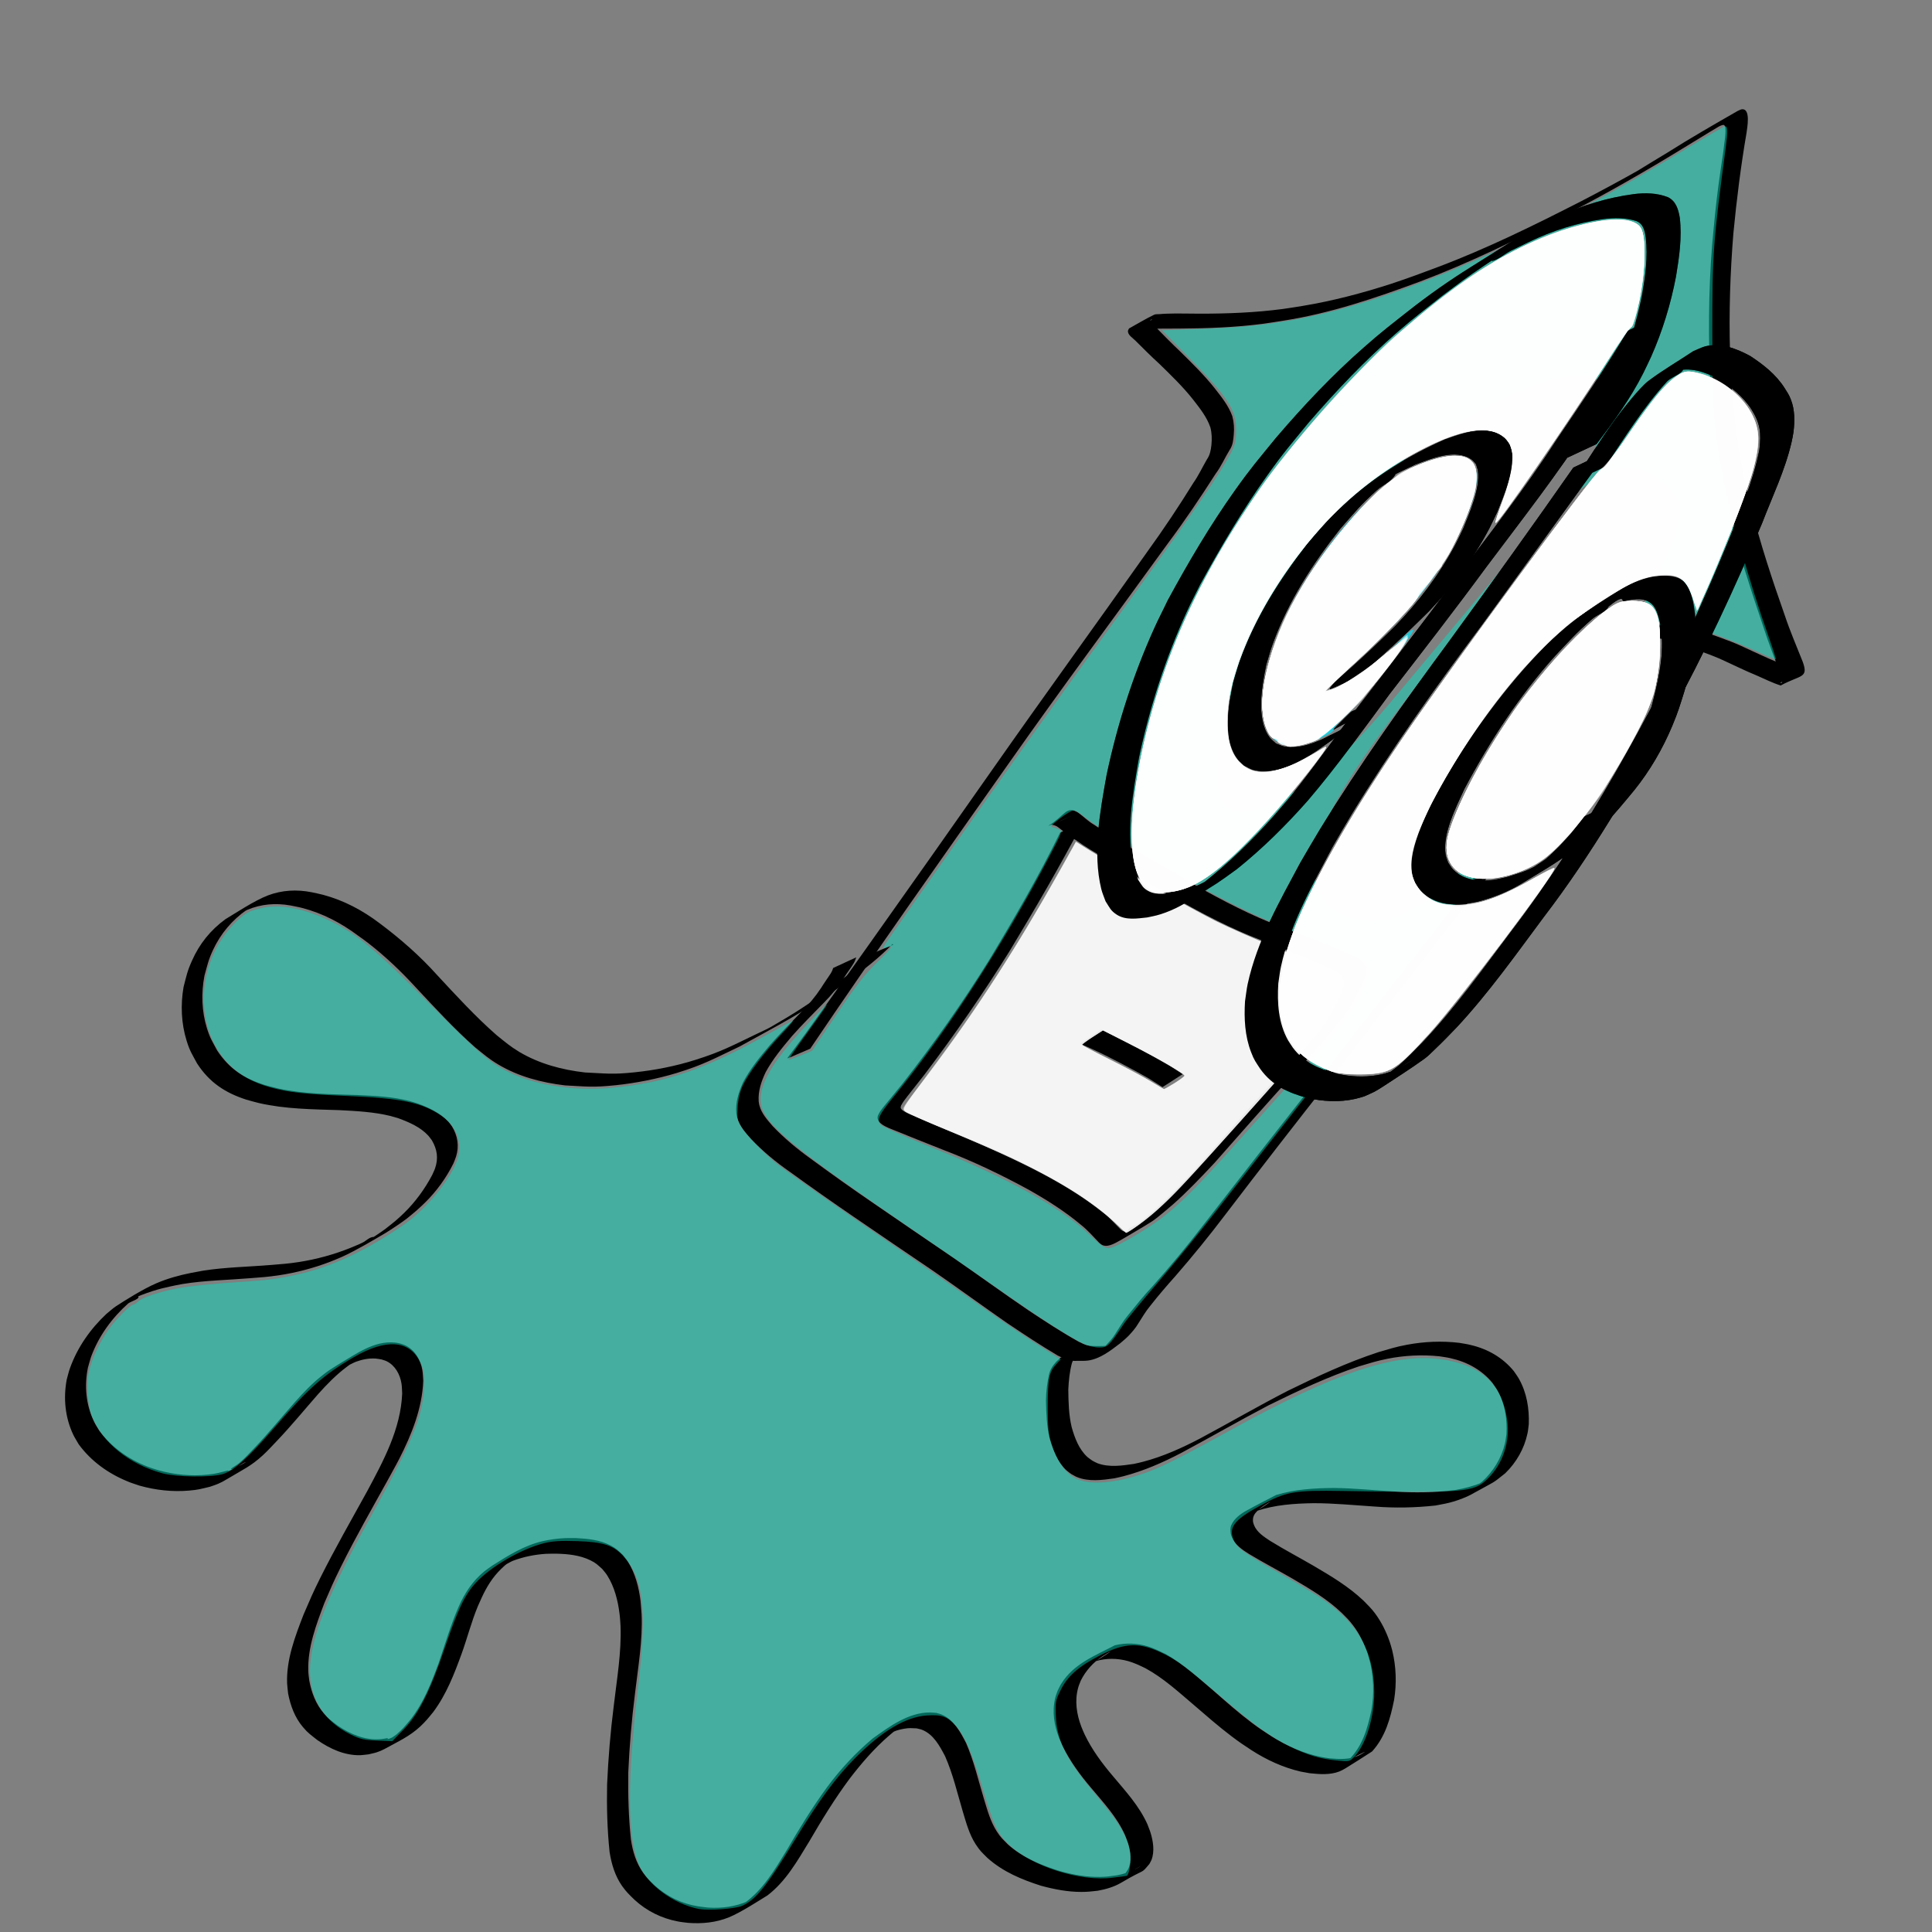 <?xml version="1.0" encoding="UTF-8" standalone="no"?>
<!-- Created with Inkscape (http://www.inkscape.org/) -->

<svg
   xmlns:dc="http://purl.org/dc/elements/1.1/"
   xmlns:cc="http://creativecommons.org/ns#"
   xmlns:rdf="http://www.w3.org/1999/02/22-rdf-syntax-ns#"
   xmlns:svg="http://www.w3.org/2000/svg"
   xmlns="http://www.w3.org/2000/svg"
   xmlns:sodipodi="http://sodipodi.sourceforge.net/DTD/sodipodi-0.dtd"
   xmlns:inkscape="http://www.inkscape.org/namespaces/inkscape"
   width="50"
   height="50"
   viewBox="0 0 13.229 13.229"
   version="1.1"
   id="svg8"
   sodipodi:docname="squid_terror_bigEyes.svg"
   inkscape:version="0.92.1 r15371">
  <rect x="0" y="0" width="13.229" height="13.229" fill="#808080" stroke="none"/>
  <defs
     id="defs2" />
  <sodipodi:namedview
     id="base"
     pagecolor="#ffffff"
     bordercolor="#666666"
     borderopacity="1.0"
     inkscape:pageopacity="0.0"
     inkscape:pageshadow="2"
     inkscape:zoom="22.627417"
     inkscape:cx="17.301022"
     inkscape:cy="22.117827"
     inkscape:document-units="mm"
     inkscape:current-layer="layer1"
     showgrid="false"
     units="px"
     inkscape:window-width="2048"
     inkscape:window-height="1411"
     inkscape:window-x="-13"
     inkscape:window-y="-13"
     inkscape:window-maximized="1" />
  <g
     inkscape:label="Layer 1"
     inkscape:groupmode="layer"
     id="layer1"
     transform="translate(0,-283.771)">
    <path
       style="fill:#000000;stroke-width:0.265"
       id="path94"
       d="m 5.393,291.014 c 0.041,-0.055 0.082,-0.11 0.122,-0.165 0.148,-0.205 0.293,-0.411 0.439,-0.616 0.283,-0.399 0.566,-0.8 0.847,-1.201 0.349,-0.498 0.706,-0.989 1.057,-1.486 0.11,-0.152 0.214,-0.308 0.313,-0.468 0.036,-0.051 0.062,-0.108 0.093,-0.161 0.021,-0.03 0.027,-0.063 0.031,-0.099 0.004,-0.041 0.003,-0.081 -0.007,-0.12 -0.024,-0.071 -0.072,-0.131 -0.117,-0.189 -0.07,-0.089 -0.152,-0.168 -0.233,-0.247 -0.056,-0.051 -0.11,-0.105 -0.164,-0.159 -0.016,-0.017 -0.055,-0.039 -0.05,-0.068 0.001,-0.006 0.005,-0.01 0.007,-0.015 0.057,-0.031 0.113,-0.066 0.172,-0.094 0.011,-0.005 0.025,-0.003 0.037,-0.004 0.016,-10e-4 0.032,-0.003 0.047,-0.003 0.074,-0.003 0.149,-2e-5 0.224,-1.8e-4 0.191,2.8e-4 0.382,-0.007 0.572,-0.032 0.045,-0.006 0.091,-0.014 0.136,-0.021 0.205,-0.034 0.407,-0.087 0.605,-0.151 0.127,-0.042 0.2,-0.07 0.326,-0.117 0.336,-0.127 0.658,-0.286 0.977,-0.449 0.139,-0.072 0.276,-0.146 0.412,-0.223 0.007,-0.004 -0.026,0.015 -0.02,0.011 0.065,-0.041 0.132,-0.08 0.197,-0.12 0.158,-0.1 0.32,-0.193 0.482,-0.286 0.009,-0.003 0.017,-0.009 0.026,-0.011 0.068,-0.012 0.038,0.134 0.035,0.161 -0.039,0.228 -0.068,0.458 -0.09,0.688 -0.022,0.271 -0.031,0.543 -0.023,0.814 0.002,0.054 0.005,0.108 0.007,0.161 0.014,0.256 0.046,0.511 0.103,0.761 0.011,0.047 0.023,0.094 0.035,0.141 0.063,0.25 0.144,0.495 0.23,0.739 0.036,0.108 0.081,0.212 0.123,0.318 0.041,0.114 -0.015,0.088 -0.151,0.162 -0.055,-0.017 -0.108,-0.044 -0.161,-0.067 -0.088,-0.036 -0.173,-0.079 -0.26,-0.118 -0.081,-0.035 -0.165,-0.061 -0.248,-0.092 -0.048,-0.018 -0.097,-0.034 -0.148,-0.043 -0.027,-0.004 -0.054,-0.004 -0.081,-0.004 -0.012,0.003 -0.036,-0.003 -0.046,3.2e-4 -0.003,10e-4 -0.011,0.009 -0.008,0.007 0.047,-0.025 0.093,-0.051 0.139,-0.076 -0.004,0.006 -0.008,0.012 -0.012,0.018 -0.021,0.036 -0.039,0.075 -0.059,0.111 -0.023,0.041 -0.046,0.078 -0.071,0.118 -0.075,0.118 -0.146,0.238 -0.224,0.355 -0.054,0.081 -0.098,0.143 -0.155,0.222 -0.236,0.325 -0.484,0.642 -0.733,0.958 -0.332,0.426 -0.666,0.851 -0.996,1.28 -0.249,0.316 -0.496,0.634 -0.74,0.954 -0.109,0.144 -0.223,0.284 -0.342,0.421 -0.059,0.066 -0.116,0.132 -0.17,0.201 -0.033,0.039 -0.058,0.083 -0.085,0.125 -0.017,0.029 -0.039,0.054 -0.062,0.079 -0.019,0.02 -0.04,0.037 -0.061,0.055 -0.066,0.05 -0.136,0.106 -0.22,0.118 -0.024,0.003 -0.048,0.002 -0.073,0.002 -0.052,0.004 -0.088,-0.013 -0.134,-0.036 -0.118,-0.07 -0.233,-0.146 -0.346,-0.222 -0.17,-0.118 -0.338,-0.241 -0.509,-0.359 -0.181,-0.123 -0.362,-0.245 -0.542,-0.369 -0.148,-0.101 -0.294,-0.204 -0.439,-0.309 -0.095,-0.066 -0.184,-0.14 -0.264,-0.224 -0.038,-0.043 -0.079,-0.089 -0.095,-0.146 -0.003,-0.01 -0.004,-0.02 -0.006,-0.029 -0.007,-0.074 0.015,-0.144 0.045,-0.211 0.048,-0.093 0.115,-0.174 0.182,-0.254 0.07,-0.08 0.144,-0.154 0.218,-0.23 0.05,-0.05 0.096,-0.105 0.135,-0.164 0.021,-0.034 0.045,-0.067 0.067,-0.101 0.007,-0.011 0.012,-0.023 0.016,-0.036 0,0 0.158,-0.073 0.158,-0.073 v 0 c -0.005,0.013 -0.009,0.026 -0.016,0.038 -0.021,0.035 -0.046,0.067 -0.068,0.102 -0.039,0.061 -0.084,0.117 -0.135,0.168 -0.074,0.076 -0.149,0.15 -0.219,0.229 -0.067,0.079 -0.133,0.159 -0.182,0.249 -0.03,0.063 -0.053,0.13 -0.048,0.201 0.002,0.009 0.002,0.018 0.005,0.027 0.014,0.055 0.054,0.099 0.09,0.141 0.079,0.083 0.167,0.156 0.26,0.223 0.144,0.106 0.289,0.209 0.437,0.31 0.18,0.124 0.361,0.247 0.542,0.37 0.171,0.118 0.339,0.241 0.51,0.357 0.114,0.076 0.229,0.151 0.349,0.218 0.022,0.01 0.036,0.018 0.058,0.024 0.024,0.006 0.049,0.004 0.073,0.005 0.024,-2e-4 0.047,-5e-5 0.071,-0.005 0.01,-0.003 0.013,-0.003 0.022,-0.007 0.004,-0.002 0.015,-0.007 0.011,-0.005 -0.246,0.146 -0.163,0.1 -0.114,0.065 0.022,-0.016 0.041,-0.036 0.063,-0.052 0.022,-0.025 0.046,-0.048 0.063,-0.077 0.028,-0.043 0.053,-0.087 0.086,-0.127 0.056,-0.069 0.111,-0.138 0.172,-0.203 0.122,-0.137 0.239,-0.278 0.351,-0.424 0.248,-0.32 0.498,-0.639 0.748,-0.957 0.331,-0.427 0.666,-0.852 0.996,-1.28 0.246,-0.314 0.49,-0.629 0.723,-0.952 0.055,-0.078 0.1,-0.141 0.153,-0.22 0.076,-0.116 0.147,-0.235 0.22,-0.353 0.049,-0.081 0.097,-0.162 0.136,-0.248 0.143,-0.09 0.113,-0.103 0.217,-0.101 0.028,3.7e-4 0.055,0.002 0.082,0.007 0.051,0.011 0.1,0.028 0.148,0.047 0.082,0.031 0.167,0.058 0.247,0.094 0.087,0.039 0.172,0.081 0.26,0.117 0.025,0.011 0.05,0.021 0.075,0.032 0.026,0.011 0.053,0.027 0.083,0.025 -0.047,0.028 -0.095,0.054 -0.142,0.083 -0.002,0.001 0.005,0.002 0.008,5.8e-4 0.002,-9.5e-4 0.004,-0.003 0.005,-0.006 0.005,-0.016 -0.006,-0.036 -0.01,-0.051 -0.039,-0.107 -0.082,-0.213 -0.117,-0.322 -0.083,-0.245 -0.163,-0.491 -0.227,-0.742 -0.012,-0.047 -0.025,-0.094 -0.035,-0.142 -0.057,-0.251 -0.09,-0.507 -0.103,-0.764 -0.013,-0.326 -0.014,-0.652 0.013,-0.977 0.012,-0.135 0.025,-0.27 0.043,-0.405 0.017,-0.127 0.012,-0.082 0.029,-0.201 0.004,-0.026 0.007,-0.053 0.01,-0.079 0.001,-0.011 0.022,-0.126 -0.003,-0.132 -0.011,-0.002 -0.034,0.011 -0.04,0.014 0.038,-0.022 0.075,-0.044 0.113,-0.066 0.014,-0.008 -0.028,0.016 -0.042,0.025 -0.09,0.052 -0.178,0.106 -0.266,0.16 -0.283,0.174 -0.57,0.34 -0.866,0.491 -0.319,0.163 -0.642,0.321 -0.978,0.448 -0.305,0.113 -0.614,0.218 -0.936,0.268 -0.046,0.007 -0.091,0.015 -0.137,0.021 -0.191,0.025 -0.384,0.032 -0.576,0.033 -0.075,8e-4 -0.151,-0.001 -0.226,0.004 -0.016,0.001 -0.032,0.003 -0.048,0.005 -0.012,0.002 -0.046,0.015 -0.036,0.007 0.039,-0.031 0.084,-0.052 0.126,-0.079 -0.004,10e-4 -0.009,10e-4 -0.012,0.004 -0.015,0.01 0.036,0.05 0.041,0.056 0.053,0.054 0.106,0.108 0.161,0.16 0.081,0.08 0.163,0.16 0.234,0.249 0.047,0.06 0.097,0.121 0.123,0.194 0.011,0.041 0.014,0.083 0.01,0.125 -0.003,0.037 -0.006,0.074 -0.028,0.106 -0.033,0.053 -0.058,0.113 -0.096,0.163 -0.103,0.161 -0.21,0.32 -0.324,0.473 -0.361,0.499 -0.73,0.994 -1.084,1.498 -0.46,0.653 -0.921,1.304 -1.368,1.966 0,0 -0.156,0.067 -0.156,0.067 z"
       inkscape:connector-curvature="0" />
    <path
       style="fill:#000000;stroke-width:0.421"
       id="path110"
       d="m 11.011,286.86 c -0.291,0.396 -0.577,0.797 -0.867,1.194 -0.312,0.418 -0.616,0.844 -0.89,1.294 -0.045,0.074 -0.088,0.149 -0.131,0.224 -0.136,0.26 -0.288,0.523 -0.352,0.818 -0.008,0.037 -0.012,0.076 -0.018,0.114 -0.009,0.134 0.001,0.274 0.067,0.391 0.01,0.017 0.022,0.033 0.032,0.049 0.081,0.108 0.187,0.149 0.306,0.18 0.088,0.019 0.178,0.024 0.267,0.01 0.053,-0.008 0.072,-0.017 0.123,-0.033 -0.032,0.028 0.16,-0.092 0.12,-0.07 -0.052,0.029 -0.1,0.071 -0.155,0.092 -0.028,0.01 0.047,-0.04 0.07,-0.06 0.06,-0.055 0.097,-0.093 0.155,-0.152 0.221,-0.232 0.41,-0.497 0.604,-0.755 0.264,-0.346 0.501,-0.717 0.722,-1.099 0.053,-0.092 0.104,-0.186 0.156,-0.279 0.231,-0.422 0.433,-0.861 0.617,-1.309 0.08,-0.202 0.168,-0.401 0.21,-0.618 0.014,-0.117 0.006,-0.181 -0.054,-0.277 -0.058,-0.09 -0.141,-0.154 -0.226,-0.208 -0.091,-0.048 -0.199,-0.086 -0.3,-0.051 -0.026,0.008 -0.05,0.024 -0.074,0.036 0.043,-0.024 0.101,-0.116 0.129,-0.072 0.027,0.044 -0.074,0.068 -0.108,0.105 -0.16,0.175 -0.288,0.381 -0.421,0.581 0,0 -0.219,0.105 -0.219,0.105 v 0 c 0.09,-0.138 0.189,-0.295 0.286,-0.428 0.038,-0.052 0.165,-0.215 0.225,-0.261 0.099,-0.075 0.207,-0.137 0.31,-0.206 0.026,-0.01 0.052,-0.024 0.079,-0.032 0.106,-0.028 0.217,0.015 0.311,0.066 0.088,0.058 0.174,0.124 0.234,0.218 0.019,0.031 0.031,0.046 0.044,0.081 0.027,0.069 0.026,0.145 0.018,0.218 -0.004,0.025 -0.008,0.049 -0.014,0.074 -0.045,0.194 -0.132,0.372 -0.202,0.555 -0.189,0.451 -0.396,0.893 -0.628,1.318 -0.265,0.476 -0.538,0.949 -0.866,1.377 -0.192,0.258 -0.379,0.522 -0.596,0.755 -0.058,0.06 -0.093,0.097 -0.153,0.154 -0.022,0.021 -0.044,0.044 -0.069,0.062 -0.093,0.067 -0.189,0.128 -0.285,0.191 -0.057,0.037 -0.064,0.038 -0.124,0.065 -0.021,0.007 -0.042,0.013 -0.063,0.018 -0.11,0.025 -0.225,0.018 -0.334,-0.007 -0.125,-0.035 -0.234,-0.082 -0.317,-0.197 -0.03,-0.046 -0.043,-0.061 -0.063,-0.115 -0.043,-0.11 -0.049,-0.23 -0.042,-0.348 0.006,-0.039 0.01,-0.079 0.018,-0.118 0.065,-0.301 0.22,-0.568 0.36,-0.831 0.044,-0.075 0.088,-0.152 0.133,-0.226 0.276,-0.449 0.58,-0.876 0.89,-1.296 0.286,-0.392 0.569,-0.786 0.847,-1.184 0,0 0.238,-0.113 0.238,-0.113 z"
       inkscape:connector-curvature="0" />
    <path
       style="fill:#000000;stroke-width:0.421"
       id="path116"
       d="m 11.384,285.921 c -0.159,0.259 -0.331,0.508 -0.501,0.759 -0.219,0.339 -0.466,0.654 -0.706,0.974 -0.216,0.294 -0.439,0.581 -0.661,0.868 -0.183,0.247 -0.362,0.498 -0.561,0.731 -0.15,0.17 -0.31,0.328 -0.484,0.468 -0.148,0.107 -0.106,0.079 -0.358,0.235 -0.035,0.022 -0.092,0.049 -0.131,0.063 -0.051,0.019 -0.074,0.023 -0.127,0.034 -0.067,0.007 -0.146,0.021 -0.208,-0.019 -0.043,-0.028 -0.048,-0.047 -0.077,-0.092 -0.01,-0.028 -0.022,-0.055 -0.029,-0.083 -0.061,-0.248 -0.008,-0.535 0.036,-0.78 0.073,-0.347 0.182,-0.686 0.326,-1.005 0.029,-0.065 0.062,-0.127 0.092,-0.191 0.141,-0.26 0.291,-0.515 0.461,-0.754 0.113,-0.159 0.159,-0.21 0.281,-0.36 0.189,-0.221 0.388,-0.432 0.604,-0.621 0.115,-0.102 0.189,-0.158 0.308,-0.252 0.135,-0.106 0.276,-0.205 0.42,-0.295 0.115,-0.072 0.229,-0.145 0.346,-0.215 0.091,-0.055 0.156,-0.083 0.25,-0.129 0.167,-0.08 0.341,-0.133 0.522,-0.157 0.079,-0.01 0.159,-0.008 0.234,0.021 0.054,0.027 0.071,0.081 0.081,0.141 0.016,0.135 -0.004,0.27 -0.026,0.403 -0.036,0.189 -0.093,0.374 -0.17,0.548 -0.017,0.038 -0.036,0.075 -0.054,0.113 -0.088,0.175 -0.203,0.332 -0.319,0.485 0,0 -0.229,0.107 -0.229,0.107 v 0 c 0.035,-0.046 0.072,-0.091 0.105,-0.138 0.077,-0.107 0.147,-0.222 0.211,-0.339 0.018,-0.037 0.038,-0.073 0.054,-0.111 0.077,-0.171 0.133,-0.354 0.17,-0.541 0.022,-0.129 0.04,-0.259 0.025,-0.391 -0.007,-0.051 -0.018,-0.096 -0.066,-0.114 -0.073,-0.023 -0.149,-0.023 -0.225,-0.013 -0.177,0.025 -0.348,0.079 -0.512,0.158 -0.04,0.02 -0.081,0.039 -0.121,0.059 -0.043,0.022 -0.081,0.057 -0.126,0.07 -0.031,0.008 0.111,-0.073 0.082,-0.057 -0.047,0.026 -0.091,0.057 -0.136,0.087 -0.128,0.086 -0.162,0.113 -0.288,0.207 -0.118,0.093 -0.196,0.152 -0.31,0.251 -0.216,0.188 -0.416,0.398 -0.606,0.618 -0.12,0.147 -0.17,0.202 -0.281,0.358 -0.17,0.237 -0.319,0.491 -0.461,0.749 -0.031,0.063 -0.064,0.125 -0.093,0.189 -0.145,0.316 -0.254,0.653 -0.327,0.998 -0.041,0.236 -0.094,0.524 -0.033,0.761 0.007,0.026 0.018,0.051 0.027,0.076 0.027,0.039 0.031,0.056 0.07,0.077 0.06,0.033 0.135,0.015 0.198,0.007 0.054,-0.013 0.071,-0.017 0.123,-0.038 0.068,-0.028 0.314,-0.17 -0.024,0.032 -0.025,0.015 0.048,-0.034 0.072,-0.05 0.176,-0.137 0.338,-0.295 0.489,-0.464 0.084,-0.097 0.097,-0.11 0.177,-0.212 0.133,-0.17 0.257,-0.348 0.388,-0.52 0.223,-0.287 0.445,-0.576 0.663,-0.868 0.24,-0.32 0.488,-0.634 0.707,-0.973 0.167,-0.247 0.336,-0.493 0.489,-0.75 0,0 0.239,-0.117 0.239,-0.117 z"
       inkscape:connector-curvature="0" />
    <path
       style="fill:#000000;stroke-width:0.421"
       id="path122"
       d="m 9.054,288.513 c 0.172,-0.143 0.338,-0.295 0.498,-0.454 0.159,-0.164 0.302,-0.35 0.413,-0.558 0.019,-0.036 0.036,-0.073 0.054,-0.11 0.043,-0.107 0.117,-0.273 0.101,-0.395 -0.002,-0.015 -0.009,-0.03 -0.013,-0.046 -0.01,-0.012 -0.019,-0.025 -0.031,-0.033 -0.109,-0.077 -0.278,-0.005 -0.385,0.035 -0.086,0.041 -0.15,0.068 -0.232,0.121 -0.03,0.02 0.113,-0.084 0.094,-0.051 -0.029,0.049 -0.085,0.069 -0.126,0.106 -0.118,0.107 -0.14,0.139 -0.248,0.261 -0.188,0.237 -0.358,0.498 -0.465,0.793 -0.017,0.046 -0.029,0.095 -0.044,0.142 -0.029,0.143 -0.071,0.364 0.021,0.493 0.013,0.018 0.031,0.03 0.046,0.045 0.021,0.007 0.042,0.019 0.064,0.022 0.1,0.015 0.211,-0.027 0.3,-0.075 0.041,-0.022 0.091,-0.036 0.117,-0.077 0.019,-0.029 -0.061,0.025 -0.092,0.037 0.042,-0.042 0.083,-0.083 0.125,-0.124 0,0 0.23,-0.104 0.23,-0.104 v 0 c -0.041,0.042 -0.082,0.084 -0.122,0.126 -0.112,0.08 -0.223,0.162 -0.336,0.24 -0.121,0.083 -0.288,0.171 -0.435,0.137 -0.025,-0.005 -0.047,-0.021 -0.07,-0.031 -0.017,-0.018 -0.037,-0.033 -0.05,-0.053 -0.097,-0.143 -0.055,-0.359 -0.024,-0.517 0.015,-0.048 0.028,-0.098 0.044,-0.145 0.106,-0.298 0.277,-0.562 0.463,-0.803 0.108,-0.125 0.127,-0.154 0.245,-0.264 0.206,-0.192 0.447,-0.339 0.696,-0.45 0.12,-0.042 0.291,-0.109 0.407,-0.013 0.015,0.012 0.025,0.03 0.037,0.045 0.005,0.018 0.013,0.035 0.016,0.053 0.02,0.127 -0.056,0.299 -0.1,0.411 -0.018,0.037 -0.035,0.075 -0.054,0.112 -0.11,0.21 -0.252,0.398 -0.411,0.565 -0.158,0.158 -0.321,0.308 -0.489,0.453 0,0 -0.243,0.106 -0.243,0.106 z"
       inkscape:connector-curvature="0" />
    <path
       style="fill:#000000;stroke-width:0.421"
       id="path124"
       d="m 10.521,289.727 c 0.167,-0.117 0.304,-0.278 0.438,-0.437 0.105,-0.129 0.193,-0.273 0.261,-0.43 0.043,-0.1 0.053,-0.136 0.086,-0.24 0.044,-0.166 0.087,-0.34 0.071,-0.514 -0.002,-0.024 -0.007,-0.048 -0.011,-0.072 -0.012,-0.05 -0.025,-0.109 -0.069,-0.138 -0.057,-0.038 -0.124,-0.019 -0.185,-0.008 -1.52e-4,-0.08 -0.214,0.162 -0.196,0.087 0.01,-0.042 0.121,-0.1 0.104,-0.061 -0.022,0.049 -0.081,0.063 -0.12,0.097 -0.111,0.097 -0.15,0.143 -0.253,0.252 -0.244,0.272 -0.447,0.583 -0.621,0.912 -0.054,0.119 -0.151,0.306 -0.128,0.446 0.003,0.02 0.012,0.038 0.018,0.057 0.012,0.017 0.021,0.034 0.035,0.048 0.074,0.074 0.182,0.083 0.276,0.07 0.032,-0.005 0.062,-0.013 0.094,-0.02 0.092,-0.03 0.113,-0.033 0.201,-0.077 0.034,-0.017 0.127,-0.081 0.099,-0.055 -0.035,0.033 -0.075,0.069 -0.121,0.076 -0.037,0.007 0.061,-0.046 0.09,-0.071 0.029,-0.025 0.056,-0.053 0.085,-0.08 0.115,-0.127 0.057,-0.058 0.172,-0.207 0,0 0.231,-0.109 0.231,-0.109 v 0 c -0.111,0.151 -0.055,0.081 -0.168,0.21 -0.028,0.027 -0.055,0.056 -0.084,0.082 -0.13,0.117 -0.241,0.174 -0.404,0.274 -0.096,0.058 -0.199,0.099 -0.305,0.126 -0.032,0.005 -0.064,0.013 -0.097,0.017 -0.102,0.01 -0.214,-0.01 -0.291,-0.091 -0.015,-0.017 -0.026,-0.037 -0.039,-0.056 -0.007,-0.022 -0.018,-0.042 -0.022,-0.065 -0.027,-0.147 0.071,-0.339 0.128,-0.464 0.176,-0.331 0.379,-0.645 0.622,-0.921 0.103,-0.11 0.14,-0.155 0.249,-0.254 0.038,-0.034 0.076,-0.07 0.118,-0.099 0.108,-0.075 0.218,-0.146 0.33,-0.215 0.034,-0.021 0.07,-0.038 0.106,-0.052 0.032,-0.013 0.065,-0.02 0.097,-0.03 0.06,-0.007 0.092,-0.018 0.15,5.7e-4 0.078,0.025 0.109,0.102 0.126,0.182 0.004,0.025 0.009,0.05 0.012,0.076 0.017,0.178 -0.026,0.356 -0.071,0.526 -0.033,0.105 -0.043,0.142 -0.085,0.243 -0.067,0.159 -0.153,0.306 -0.258,0.437 -0.131,0.159 -0.265,0.32 -0.428,0.44 0,0 -0.244,0.105 -0.244,0.105 z"
       inkscape:connector-curvature="0" />
    <path
       style="fill:#000000;stroke-width:0.265"
       id="path132"
       d="m 7.415,289.402 c -0.157,0.3 -0.328,0.593 -0.503,0.883 -0.181,0.29 -0.375,0.571 -0.581,0.843 -0.039,0.05 -0.079,0.1 -0.118,0.15 -0.016,0.02 -0.031,0.04 -0.043,0.063 -0.002,0.008 -0.005,0.013 -0.001,0.02 0.01,0.019 0.047,0.033 0.064,0.041 0.123,0.053 0.247,0.103 0.371,0.154 0.198,0.078 0.391,0.17 0.578,0.272 0.128,0.071 0.252,0.148 0.365,0.24 0.047,0.035 0.084,0.08 0.126,0.121 0.008,0.006 0.014,0.013 0.025,0.014 0.03,0.002 0.095,-0.039 0.119,-0.052 -0.029,0.015 -0.055,0.057 -0.086,0.046 -0.027,-0.01 0.047,-0.034 0.07,-0.052 0.133,-0.104 0.25,-0.226 0.366,-0.348 0.183,-0.205 0.362,-0.412 0.547,-0.615 0.108,-0.117 0.212,-0.236 0.312,-0.36 0.04,-0.049 0.072,-0.103 0.101,-0.159 0.019,-0.036 0.04,-0.071 0.056,-0.109 0.009,-0.023 0.012,-0.048 0.013,-0.073 -4.762e-4,-0.043 -0.047,-0.058 -0.08,-0.075 -0.157,-0.074 -0.319,-0.134 -0.48,-0.197 -0.206,-0.078 -0.4,-0.181 -0.592,-0.288 -0.143,-0.084 -0.288,-0.165 -0.433,-0.246 -0.065,-0.04 -0.132,-0.076 -0.195,-0.118 -0.047,-0.033 -0.024,-0.017 -0.069,-0.046 -0.041,-0.022 -0.073,-0.057 -0.111,-0.082 -0.059,-0.031 -0.109,0.026 0.1,-0.07 0,0 -0.159,0.068 -0.159,0.068 v 0 c 0.12,-0.076 0.124,-0.141 0.205,-0.092 0.037,0.027 0.069,0.06 0.109,0.083 0.085,0.058 0.172,0.114 0.261,0.165 0.144,0.082 0.288,0.164 0.43,0.248 0.191,0.107 0.385,0.209 0.59,0.286 0.163,0.063 0.327,0.123 0.487,0.195 0.04,0.021 0.088,0.039 0.092,0.09 -5.821e-4,0.027 -0.002,0.053 -0.011,0.079 -0.015,0.039 -0.037,0.074 -0.056,0.111 -0.031,0.056 -0.061,0.113 -0.103,0.163 -0.101,0.126 -0.208,0.246 -0.317,0.364 -0.186,0.203 -0.367,0.41 -0.549,0.616 -0.091,0.097 -0.182,0.193 -0.281,0.281 -0.025,0.022 -0.114,0.098 -0.147,0.119 -0.067,0.043 -0.136,0.081 -0.204,0.122 -0.036,0.019 -0.088,0.056 -0.131,0.041 -0.011,-0.004 -0.019,-0.012 -0.027,-0.019 -0.04,-0.041 -0.077,-0.085 -0.123,-0.121 -0.111,-0.093 -0.233,-0.17 -0.359,-0.241 -0.187,-0.102 -0.379,-0.194 -0.578,-0.27 -0.126,-0.05 -0.252,-0.1 -0.377,-0.151 -0.028,-0.013 -0.074,-0.032 -0.079,-0.069 -6.35e-4,-0.005 0.001,-0.011 0.002,-0.016 0.011,-0.026 0.026,-0.045 0.044,-0.067 0.041,-0.051 0.083,-0.101 0.124,-0.152 0.212,-0.271 0.411,-0.553 0.593,-0.846 0.172,-0.285 0.34,-0.574 0.487,-0.874 0,0 0.156,-0.071 0.156,-0.071 z"
       inkscape:connector-curvature="0" />
    <path
       style="fill:#000000;stroke-width:0.265"
       id="path162"
       d="m 6.111,290.235 c -0.089,0.093 -0.192,0.173 -0.296,0.248 -0.142,0.103 -0.248,0.171 -0.401,0.26 -0.116,0.067 -0.233,0.129 -0.35,0.194 -0.175,0.083 -0.245,0.124 -0.43,0.181 -0.131,0.04 -0.283,0.07 -0.42,0.084 -0.156,0.016 -0.194,0.009 -0.345,0.001 -0.16,-0.019 -0.318,-0.06 -0.457,-0.143 -0.067,-0.04 -0.097,-0.068 -0.158,-0.117 -0.145,-0.128 -0.276,-0.271 -0.408,-0.412 -0.1,-0.109 -0.207,-0.211 -0.324,-0.302 -0.023,-0.018 -0.047,-0.035 -0.071,-0.052 -0.115,-0.086 -0.243,-0.153 -0.382,-0.189 -0.026,-0.007 -0.053,-0.011 -0.08,-0.017 -0.101,-0.018 -0.201,-0.01 -0.296,0.03 -0.025,0.011 -0.046,0.04 -0.073,0.036 -0.026,-0.004 0.047,-0.025 0.071,-0.037 -0.101,0.07 -0.18,0.164 -0.232,0.275 -0.033,0.071 -0.038,0.102 -0.059,0.177 -0.023,0.12 -0.019,0.244 0.017,0.36 0.022,0.07 0.036,0.088 0.07,0.152 0.084,0.127 0.185,0.192 0.329,0.237 0.029,0.009 0.059,0.015 0.088,0.023 0.179,0.039 0.364,0.039 0.546,0.045 0.118,0.006 0.239,0.011 0.354,0.041 0.019,0.005 0.038,0.011 0.056,0.017 0.076,0.028 0.154,0.064 0.21,0.124 0.009,0.01 0.017,0.022 0.025,0.033 0.039,0.064 0.05,0.135 0.028,0.206 -0.005,0.016 -0.012,0.031 -0.018,0.047 -0.049,0.099 -0.115,0.19 -0.194,0.268 -0.019,0.019 -0.039,0.037 -0.059,0.055 -0.022,0.018 -0.043,0.037 -0.065,0.054 -0.039,0.03 -0.104,0.073 -0.146,0.099 -0.078,0.046 -0.202,0.12 -0.299,0.164 -0.027,0.012 -0.055,0.023 -0.082,0.034 -0.115,0.044 -0.234,0.075 -0.355,0.093 -0.077,0.011 -0.111,0.013 -0.189,0.019 -0.155,0.013 -0.312,0.015 -0.466,0.04 -0.029,0.005 -0.057,0.011 -0.085,0.017 -0.027,0.007 -0.055,0.012 -0.082,0.02 -0.047,0.013 -0.106,0.034 -0.15,0.053 -0.023,0.01 -0.089,0.048 -0.067,0.034 0.025,-0.015 0.055,-0.059 0.078,-0.041 0.022,0.017 -0.044,0.034 -0.066,0.05 -0.111,0.099 -0.201,0.222 -0.253,0.362 -0.009,0.025 -0.015,0.052 -0.023,0.078 -0.025,0.124 -0.014,0.252 0.041,0.367 0.01,0.022 0.024,0.042 0.036,0.063 0.082,0.112 0.197,0.194 0.325,0.245 0.027,0.011 0.055,0.019 0.083,0.028 0.11,0.03 0.224,0.041 0.337,0.029 0.06,-0.006 0.084,-0.015 0.141,-0.029 -0.036,0.028 0.152,-0.071 0.113,-0.055 -0.032,0.013 -0.058,0.042 -0.092,0.047 -0.022,0.003 0.035,-0.027 0.051,-0.041 0.037,-0.032 0.066,-0.063 0.1,-0.099 0.098,-0.102 0.187,-0.212 0.281,-0.318 0.06,-0.067 0.122,-0.133 0.194,-0.188 0.043,-0.034 0.06,-0.043 0.106,-0.072 0.116,-0.068 0.243,-0.164 0.387,-0.149 0.014,0.001 0.028,0.005 0.041,0.008 0.013,0.005 0.027,0.009 0.039,0.016 0.061,0.034 0.096,0.098 0.107,0.165 0.004,0.024 0.004,0.049 0.006,0.073 -0.007,0.189 -0.079,0.367 -0.164,0.534 -0.025,0.049 -0.053,0.097 -0.079,0.146 -0.109,0.197 -0.221,0.392 -0.321,0.594 -0.057,0.115 -0.063,0.133 -0.113,0.248 -0.056,0.148 -0.115,0.303 -0.11,0.464 7.065e-4,0.023 0.004,0.045 0.007,0.068 0.015,0.08 0.044,0.158 0.098,0.221 0.035,0.042 0.054,0.053 0.097,0.086 0.086,0.058 0.183,0.1 0.288,0.093 0.018,-0.001 0.037,-0.005 0.055,-0.008 -0.027,0.032 0.138,-0.061 0.106,-0.04 -0.03,0.019 -0.06,0.041 -0.095,0.052 -0.019,0.006 0.033,-0.024 0.048,-0.037 0.043,-0.037 0.054,-0.053 0.091,-0.096 0.093,-0.116 0.147,-0.256 0.198,-0.394 0.044,-0.129 0.082,-0.259 0.136,-0.383 0.041,-0.094 0.097,-0.179 0.177,-0.244 0.017,-0.014 0.036,-0.026 0.054,-0.039 0.111,-0.07 0.216,-0.137 0.344,-0.167 0.047,-0.011 0.105,-0.019 0.154,-0.021 0.024,-10e-4 0.049,-2.1e-4 0.074,-3.1e-4 0.081,0.004 0.164,0.012 0.237,0.05 0.042,0.022 0.05,0.033 0.085,0.065 0.012,0.016 0.025,0.031 0.035,0.047 0.05,0.08 0.075,0.176 0.086,0.269 0.003,0.029 0.004,0.057 0.007,0.086 0.009,0.184 -0.024,0.366 -0.045,0.548 -0.023,0.18 -0.038,0.36 -0.046,0.541 -0.002,0.153 0.002,0.306 0.018,0.457 0.012,0.081 0.035,0.16 0.083,0.227 0.03,0.042 0.047,0.056 0.084,0.092 0.083,0.073 0.181,0.121 0.29,0.139 0.023,0.004 0.047,0.006 0.071,0.009 0.094,0.006 0.187,-0.006 0.274,-0.044 0.021,-0.009 0.08,-0.042 0.06,-0.031 -0.028,0.016 -0.058,0.031 -0.087,0.046 0.13,-0.092 0.21,-0.231 0.292,-0.364 0.086,-0.148 0.175,-0.293 0.276,-0.431 0.091,-0.123 0.196,-0.236 0.313,-0.334 0.116,-0.083 0.244,-0.178 0.392,-0.178 0.015,-2e-5 0.029,0.002 0.044,0.003 0.013,0.004 0.028,0.007 0.04,0.013 0.081,0.036 0.124,0.118 0.163,0.193 0.054,0.124 0.084,0.256 0.123,0.385 0.023,0.075 0.044,0.153 0.087,0.22 0.03,0.046 0.039,0.051 0.078,0.091 0.103,0.091 0.231,0.143 0.361,0.183 0.089,0.024 0.18,0.04 0.272,0.038 0.048,-10e-4 0.065,-0.005 0.112,-0.011 0.044,-0.008 0.087,-0.022 0.128,-0.043 0.011,-0.005 0.042,-0.024 0.031,-0.018 -0.127,0.069 -0.155,0.1 -0.1,0.046 0.006,-0.009 0.012,-0.017 0.017,-0.026 0.027,-0.053 0.017,-0.121 0.001,-0.176 -0.006,-0.019 -0.014,-0.038 -0.021,-0.057 -0.055,-0.124 -0.148,-0.223 -0.234,-0.326 -0.074,-0.087 -0.142,-0.18 -0.193,-0.283 -0.009,-0.019 -0.017,-0.038 -0.025,-0.057 -0.034,-0.087 -0.049,-0.181 -0.027,-0.272 0.004,-0.018 0.011,-0.035 0.017,-0.052 0.009,-0.017 0.016,-0.035 0.027,-0.051 0.084,-0.134 0.23,-0.189 0.365,-0.26 0.075,-0.018 0.153,-0.015 0.227,0.008 0.045,0.014 0.078,0.032 0.121,0.052 0.123,0.069 0.227,0.166 0.333,0.256 0.084,0.074 0.168,0.148 0.257,0.215 0.057,0.043 0.075,0.053 0.134,0.092 0.104,0.065 0.216,0.116 0.337,0.141 0.02,0.004 0.041,0.007 0.061,0.01 0.066,0.006 0.137,0.01 0.199,-0.019 0.014,-0.006 0.053,-0.03 0.039,-0.024 -0.037,0.017 -0.072,0.036 -0.108,0.055 0.096,-0.095 0.13,-0.216 0.157,-0.344 0.019,-0.11 0.015,-0.223 -0.011,-0.331 -0.005,-0.019 -0.011,-0.037 -0.016,-0.056 -0.024,-0.068 -0.055,-0.134 -0.099,-0.191 -0.027,-0.036 -0.044,-0.052 -0.076,-0.084 -0.101,-0.097 -0.221,-0.167 -0.34,-0.237 -0.099,-0.057 -0.2,-0.11 -0.298,-0.169 -0.046,-0.029 -0.094,-0.062 -0.116,-0.114 -0.004,-0.008 -0.006,-0.017 -0.008,-0.026 -0.002,-0.022 -0.005,-0.036 0.005,-0.059 0.02,-0.044 0.064,-0.076 0.105,-0.098 0.066,-0.037 0.134,-0.071 0.201,-0.106 0.127,-0.039 0.261,-0.047 0.393,-0.048 0.14,10e-4 0.279,0.016 0.418,0.024 0.138,0.01 0.276,0.007 0.414,-0.01 0.064,-0.011 0.127,-0.027 0.186,-0.052 0.018,-0.008 0.068,-0.035 0.052,-0.025 -0.19,0.12 -0.09,0.048 -0.053,0.02 0.077,-0.07 0.133,-0.161 0.157,-0.263 0.005,-0.02 0.006,-0.041 0.01,-0.062 0.006,-0.103 -0.01,-0.21 -0.062,-0.301 -0.01,-0.018 -0.023,-0.034 -0.034,-0.051 -0.074,-0.09 -0.175,-0.144 -0.288,-0.169 -0.026,-0.006 -0.052,-0.009 -0.077,-0.013 -0.117,-0.012 -0.237,-0.006 -0.353,0.017 -0.079,0.016 -0.117,0.029 -0.195,0.052 -0.213,0.071 -0.417,0.167 -0.618,0.266 -0.201,0.105 -0.398,0.219 -0.598,0.326 -0.126,0.066 -0.258,0.124 -0.396,0.16 -0.022,0.006 -0.043,0.01 -0.065,0.015 -0.083,0.012 -0.175,0.024 -0.255,-0.009 -0.013,-0.005 -0.025,-0.014 -0.038,-0.02 -0.012,-0.009 -0.024,-0.017 -0.035,-0.027 -0.06,-0.057 -0.09,-0.137 -0.113,-0.214 -0.021,-0.085 -0.024,-0.173 -0.026,-0.261 9.525e-4,-0.062 0.008,-0.125 0.022,-0.185 0.012,-0.046 0.043,-0.08 0.079,-0.111 0,0 0.16,-0.064 0.16,-0.064 v 0 c -0.035,0.027 -0.068,0.057 -0.083,0.101 -0.016,0.059 -0.022,0.121 -0.025,0.182 0.001,0.086 0.003,0.173 0.023,0.257 0.021,0.074 0.049,0.151 0.108,0.205 0.01,0.009 0.022,0.016 0.034,0.025 0.012,0.006 0.023,0.013 0.036,0.018 0.079,0.029 0.168,0.016 0.248,0.004 0.021,-0.005 0.043,-0.009 0.064,-0.015 0.137,-0.036 0.267,-0.095 0.391,-0.16 0.2,-0.107 0.396,-0.221 0.598,-0.325 0.202,-0.099 0.407,-0.195 0.621,-0.265 0.08,-0.023 0.116,-0.036 0.197,-0.051 0.117,-0.022 0.238,-0.027 0.357,-0.013 0.026,0.005 0.053,0.008 0.079,0.015 0.116,0.027 0.219,0.086 0.295,0.179 0.012,0.018 0.025,0.035 0.035,0.053 0.053,0.094 0.071,0.203 0.067,0.31 -0.003,0.021 -0.004,0.043 -0.009,0.064 -0.022,0.104 -0.076,0.198 -0.152,0.272 -0.097,0.077 -0.052,0.045 -0.238,0.148 -0.029,0.016 -0.079,0.034 -0.11,0.044 -0.053,0.016 -0.075,0.018 -0.13,0.029 -0.138,0.015 -0.277,0.018 -0.416,0.007 -0.139,-0.009 -0.278,-0.023 -0.418,-0.023 -0.131,0.002 -0.265,0.011 -0.39,0.053 0.03,-0.02 0.061,-0.038 0.09,-0.06 0.014,-0.011 -0.032,0.017 -0.046,0.027 -0.013,0.009 -0.025,0.019 -0.036,0.03 -0.025,0.023 -0.037,0.044 -0.033,0.078 0.002,0.008 0.004,0.015 0.007,0.023 0.02,0.049 0.068,0.079 0.11,0.107 0.097,0.06 0.198,0.113 0.296,0.17 0.121,0.071 0.242,0.143 0.344,0.24 0.033,0.034 0.05,0.049 0.078,0.086 0.044,0.059 0.077,0.126 0.101,0.196 0.006,0.019 0.012,0.038 0.017,0.058 0.027,0.11 0.031,0.226 0.013,0.338 -0.026,0.129 -0.06,0.254 -0.151,0.354 -0.061,0.039 -0.122,0.079 -0.183,0.116 -0.013,0.008 -0.027,0.015 -0.041,0.021 -0.065,0.025 -0.135,0.019 -0.203,0.012 -0.02,-0.004 -0.041,-0.007 -0.061,-0.011 -0.121,-0.028 -0.234,-0.08 -0.338,-0.147 -0.062,-0.041 -0.075,-0.049 -0.135,-0.094 -0.09,-0.068 -0.174,-0.142 -0.259,-0.215 -0.106,-0.09 -0.209,-0.185 -0.332,-0.252 -0.044,-0.021 -0.072,-0.035 -0.119,-0.049 -0.073,-0.02 -0.149,-0.021 -0.221,7.2e-4 0.032,-0.021 0.066,-0.04 0.097,-0.063 0.015,-0.011 -0.033,0.017 -0.049,0.028 -0.064,0.042 -0.117,0.1 -0.151,0.169 -0.006,0.017 -0.014,0.033 -0.018,0.05 -0.024,0.088 -0.01,0.18 0.022,0.264 0.008,0.019 0.015,0.038 0.024,0.056 0.049,0.102 0.117,0.194 0.19,0.28 0.087,0.104 0.181,0.205 0.238,0.331 0.007,0.02 0.016,0.039 0.022,0.059 0.018,0.058 0.029,0.128 0.007,0.186 -0.004,0.01 -0.01,0.019 -0.015,0.029 -0.063,0.074 -0.015,0.023 -0.193,0.128 -0.049,0.029 -0.105,0.045 -0.161,0.055 -0.047,0.005 -0.065,0.008 -0.113,0.008 -0.093,0 -0.185,-0.018 -0.274,-0.042 -0.134,-0.043 -0.26,-0.095 -0.367,-0.19 -0.04,-0.04 -0.05,-0.047 -0.081,-0.094 -0.044,-0.068 -0.065,-0.147 -0.088,-0.223 -0.038,-0.128 -0.068,-0.259 -0.122,-0.381 -0.037,-0.07 -0.079,-0.149 -0.157,-0.18 -0.012,-0.005 -0.025,-0.006 -0.038,-0.01 -0.04,-0.001 -0.047,-0.004 -0.088,0.003 -0.016,0.003 -0.033,0.007 -0.049,0.012 -0.024,0.008 -0.188,0.082 0.046,-0.038 0.018,-0.009 -0.033,0.023 -0.05,0.034 -0.017,0.014 -0.035,0.027 -0.051,0.042 -0.099,0.086 -0.185,0.186 -0.265,0.29 -0.102,0.137 -0.191,0.282 -0.277,0.43 -0.082,0.134 -0.16,0.274 -0.287,0.371 -0.048,0.029 -0.182,0.117 -0.264,0.15 -0.088,0.036 -0.184,0.045 -0.278,0.038 -0.024,-0.003 -0.048,-0.005 -0.072,-0.01 -0.111,-0.021 -0.212,-0.071 -0.295,-0.147 -0.038,-0.037 -0.055,-0.052 -0.086,-0.095 -0.049,-0.07 -0.073,-0.151 -0.086,-0.234 -0.016,-0.153 -0.02,-0.307 -0.017,-0.461 0.008,-0.181 0.023,-0.362 0.046,-0.542 0.021,-0.181 0.053,-0.362 0.046,-0.545 -0.002,-0.028 -0.003,-0.056 -0.007,-0.084 -0.011,-0.09 -0.035,-0.184 -0.084,-0.261 -0.01,-0.016 -0.022,-0.029 -0.034,-0.044 -0.034,-0.03 -0.041,-0.04 -0.082,-0.06 -0.072,-0.035 -0.153,-0.043 -0.232,-0.045 -0.024,4.5e-4 -0.048,-2.6e-4 -0.072,0.001 -0.076,0.005 -0.152,0.02 -0.224,0.047 -0.022,0.008 -0.081,0.047 -0.066,0.029 0.021,-0.024 0.056,-0.033 0.084,-0.05 -0.045,0.031 -0.063,0.04 -0.102,0.079 -0.058,0.056 -0.099,0.124 -0.132,0.196 -0.009,0.019 -0.018,0.039 -0.026,0.058 -0.044,0.106 -0.072,0.217 -0.111,0.325 -0.051,0.14 -0.105,0.28 -0.195,0.4 -0.036,0.044 -0.048,0.06 -0.089,0.099 -0.074,0.068 -0.147,0.1 -0.243,0.153 -0.017,0.009 -0.035,0.017 -0.054,0.023 -0.018,0.006 -0.037,0.009 -0.056,0.014 -0.019,0.002 -0.038,0.005 -0.057,0.006 -0.108,0.002 -0.206,-0.043 -0.293,-0.103 -0.044,-0.035 -0.064,-0.047 -0.1,-0.09 -0.055,-0.065 -0.085,-0.146 -0.101,-0.229 -0.002,-0.023 -0.006,-0.047 -0.007,-0.07 -0.006,-0.164 0.055,-0.322 0.113,-0.472 0.05,-0.115 0.057,-0.135 0.114,-0.25 0.101,-0.202 0.213,-0.397 0.322,-0.595 0.112,-0.209 0.229,-0.425 0.239,-0.668 -0.002,-0.023 -0.001,-0.046 -0.005,-0.069 -0.01,-0.062 -0.043,-0.122 -0.1,-0.151 -0.012,-0.006 -0.025,-0.009 -0.037,-0.013 -0.013,-0.002 -0.026,-0.005 -0.04,-0.006 -0.046,-0.003 -0.092,0.006 -0.135,0.022 -0.017,0.006 -0.064,0.033 -0.05,0.021 0.029,-0.022 0.062,-0.037 0.093,-0.056 -0.046,0.028 -0.064,0.038 -0.107,0.071 -0.072,0.054 -0.135,0.119 -0.195,0.186 -0.093,0.106 -0.183,0.216 -0.281,0.319 -0.03,0.031 -0.066,0.071 -0.098,0.1 -0.081,0.074 -0.13,0.094 -0.247,0.164 -0.018,0.011 -0.036,0.021 -0.055,0.029 -0.02,0.009 -0.04,0.015 -0.06,0.022 -0.059,0.014 -0.08,0.021 -0.142,0.026 -0.115,0.01 -0.23,-0.003 -0.34,-0.034 -0.028,-0.01 -0.057,-0.018 -0.084,-0.03 -0.131,-0.054 -0.248,-0.138 -0.332,-0.253 -0.012,-0.022 -0.026,-0.042 -0.037,-0.065 -0.056,-0.118 -0.069,-0.25 -0.045,-0.378 0.008,-0.027 0.013,-0.054 0.023,-0.08 0.051,-0.142 0.14,-0.268 0.249,-0.37 0.022,-0.017 0.042,-0.037 0.065,-0.052 0.066,-0.043 0.187,-0.119 0.278,-0.158 0.075,-0.032 0.154,-0.054 0.234,-0.07 0.029,-0.005 0.057,-0.011 0.086,-0.016 0.154,-0.024 0.311,-0.026 0.466,-0.039 0.079,-0.007 0.111,-0.008 0.189,-0.02 0.121,-0.019 0.239,-0.051 0.353,-0.097 0.027,-0.012 0.055,-0.022 0.081,-0.035 0.027,-0.013 0.049,-0.04 0.079,-0.04 0.025,-4e-5 -0.086,0.055 -0.065,0.04 0.024,-0.017 0.05,-0.03 0.075,-0.047 0.072,-0.048 0.071,-0.049 0.137,-0.102 0.02,-0.018 0.04,-0.035 0.059,-0.054 0.078,-0.076 0.143,-0.165 0.194,-0.262 0.006,-0.015 0.014,-0.029 0.019,-0.044 0.024,-0.069 0.015,-0.13 -0.022,-0.193 -0.008,-0.01 -0.015,-0.021 -0.024,-0.031 -0.054,-0.059 -0.131,-0.092 -0.204,-0.119 -0.018,-0.005 -0.037,-0.011 -0.055,-0.016 -0.115,-0.028 -0.233,-0.034 -0.351,-0.04 -0.183,-0.006 -0.368,-0.007 -0.548,-0.048 -0.03,-0.008 -0.06,-0.015 -0.089,-0.024 -0.145,-0.047 -0.252,-0.118 -0.336,-0.247 -0.035,-0.065 -0.05,-0.085 -0.072,-0.156 -0.037,-0.119 -0.042,-0.246 -0.021,-0.368 0.02,-0.077 0.025,-0.108 0.058,-0.181 0.051,-0.115 0.126,-0.208 0.228,-0.283 0.066,-0.039 0.197,-0.127 0.291,-0.163 0.097,-0.037 0.199,-0.042 0.3,-0.022 0.027,0.006 0.054,0.011 0.08,0.018 0.141,0.038 0.269,0.106 0.385,0.194 0.143,0.107 0.277,0.224 0.396,0.357 0.131,0.141 0.261,0.283 0.406,0.41 0.06,0.048 0.09,0.075 0.156,0.115 0.137,0.081 0.291,0.122 0.448,0.14 0.149,0.007 0.187,0.015 0.34,-10e-4 0.138,-0.014 0.284,-0.043 0.416,-0.085 0.182,-0.057 0.255,-0.099 0.427,-0.181 0.031,-0.015 0.063,-0.029 0.093,-0.046 0.151,-0.087 0.256,-0.154 0.395,-0.256 0.08,-0.058 0.16,-0.122 0.233,-0.189 0.017,-0.016 0.033,-0.034 0.05,-0.051 0,0 0.158,-0.066 0.158,-0.066 z"
       inkscape:connector-curvature="0" />
    <path
       style="fill:#000000;stroke-width:0.265"
       id="path170"
       d="m 7.54,290.82 c 0.125,0.061 0.249,0.125 0.371,0.192 0.124,0.071 0.061,0.033 0.187,0.114 0,0 -0.138,0.089 -0.138,0.089 v 0 c -0.126,-0.08 -0.064,-0.043 -0.188,-0.112 -0.123,-0.066 -0.247,-0.131 -0.376,-0.185 0,0 0.144,-0.097 0.144,-0.097 z"
       inkscape:connector-curvature="0" />
    <path
       style="fill:#00e4c6;stroke-width:0.044;fill-opacity:0.456"
       d="m 18.079,49.33 c -0.686,-0.126 -1.387,-0.654 -1.591,-1.198 -0.282,-0.753 -0.28,-2.175 0.006,-4.586 0.23,-1.942 0.137,-2.757 -0.384,-3.333 -0.255,-0.283 -0.521,-0.37 -1.193,-0.392 -0.438,-0.014 -0.645,-0.001 -0.862,0.054 -0.597,0.151 -1.381,0.608 -1.764,1.027 -0.283,0.31 -0.458,0.678 -0.796,1.673 -0.383,1.127 -0.672,1.703 -1.055,2.102 L 10.136,44.991 9.742,44.975 C 9.405,44.962 9.306,44.939 9.055,44.815 8.326,44.456 7.953,43.802 8.017,42.997 8.084,42.162 8.547,41.049 9.665,39.038 10.702,37.172 10.961,36.509 10.963,35.72 10.963,35.465 10.941,35.363 10.842,35.169 10.565,34.626 9.963,34.59 9.144,35.067 8.361,35.522 7.981,35.861 7.06,36.923 6.401,37.683 6.018,38.022 5.738,38.094 5.406,38.179 4.56,38.166 4.202,38.07 3.334,37.837 2.64,37.274 2.37,36.585 2.265,36.318 2.231,35.732 2.302,35.431 c 0.079,-0.335 0.274,-0.752 0.502,-1.072 0.198,-0.278 0.566,-0.647 0.644,-0.647 0.024,0 0.079,-0.037 0.123,-0.082 0.093,-0.097 0.517,-0.24 0.985,-0.333 0.334,-0.066 1,-0.133 1.856,-0.185 1.481,-0.09 2.59,-0.491 3.996,-1.446 0.607,-0.413 1.273,-1.228 1.423,-1.744 0.122,-0.42 -0.05,-0.844 -0.45,-1.109 C 10.885,28.486 10.371,28.38 8.975,28.319 7.854,28.271 7.45,28.225 6.98,28.095 6.545,27.974 6.205,27.787 5.934,27.517 5.004,26.591 5.056,24.887 6.047,23.875 6.321,23.595 6.434,23.532 6.786,23.459 c 0.477,-0.098 1.077,0.018 1.734,0.334 0.694,0.335 1.197,0.754 2.598,2.165 1.298,1.307 1.58,1.545 2.121,1.79 0.687,0.312 1.652,0.446 2.579,0.36 1.406,-0.131 2.396,-0.473 4.042,-1.394 0.333,-0.186 0.618,-0.339 0.632,-0.339 0.015,0 -0.128,0.164 -0.317,0.365 -0.434,0.46 -0.839,1.001 -0.983,1.312 -0.074,0.161 -0.118,0.347 -0.132,0.561 -0.018,0.284 -0.008,0.342 0.091,0.511 0.105,0.179 0.596,0.689 0.894,0.929 0.258,0.208 1.52,1.094 2.851,2.002 0.741,0.506 1.776,1.222 2.298,1.591 0.874,0.618 1.265,0.881 1.957,1.319 l 0.256,0.161 -0.112,0.121 c -0.186,0.201 -0.222,0.378 -0.222,1.094 1.77e-4,0.56 0.015,0.711 0.098,0.972 0.126,0.402 0.316,0.694 0.548,0.849 0.362,0.24 1.131,0.184 1.992,-0.145 0.385,-0.147 0.884,-0.402 2.152,-1.099 2.587,-1.422 4.152,-1.952 5.324,-1.801 1.064,0.137 1.616,0.629 1.755,1.561 0.084,0.564 -0.104,1.142 -0.498,1.528 -0.363,0.356 -0.573,0.374 -3.747,0.32 -1.274,-0.022 -1.463,0.012 -2.147,0.385 -0.681,0.371 -0.823,0.57 -0.657,0.919 0.087,0.183 0.275,0.317 1.125,0.798 0.377,0.213 0.854,0.498 1.061,0.633 0.985,0.642 1.427,1.401 1.43,2.46 0.002,0.649 -0.211,1.346 -0.508,1.664 -0.127,0.135 -0.132,0.137 -0.438,0.107 -0.45,-0.044 -0.763,-0.136 -1.213,-0.354 -0.508,-0.246 -0.946,-0.562 -1.819,-1.309 -0.848,-0.726 -1.106,-0.92 -1.451,-1.091 -0.626,-0.31 -0.999,-0.303 -1.654,0.034 -0.559,0.287 -0.842,0.538 -1.023,0.905 -0.13,0.263 -0.137,0.306 -0.121,0.671 0.026,0.579 0.25,1.068 0.8,1.747 0.143,0.177 0.389,0.481 0.546,0.675 0.371,0.459 0.558,0.838 0.583,1.176 0.016,0.216 -0.046,0.525 -0.104,0.525 -0.007,0 -0.164,0.021 -0.347,0.046 -0.832,0.116 -2.122,-0.296 -2.698,-0.861 -0.294,-0.288 -0.379,-0.473 -0.671,-1.451 -0.271,-0.91 -0.464,-1.355 -0.697,-1.613 -0.217,-0.241 -0.36,-0.292 -0.745,-0.266 -0.542,0.035 -1.155,0.399 -1.845,1.092 -0.514,0.518 -0.941,1.098 -1.593,2.169 -0.707,1.161 -0.992,1.512 -1.345,1.661 -0.174,0.074 -0.847,0.123 -1.083,0.08 z"
       id="path4647"
       inkscape:connector-curvature="0"
       transform="matrix(0.265,0,0,0.265,0,283.771)" />
    <path
       style="fill:#00e4c6;fill-opacity:0.456;stroke-width:0.044"
       d="M 27.977,34.713 C 27.635,34.553 26.882,34.068 25.813,33.319 c -0.535,-0.375 -1.539,-1.069 -2.232,-1.543 -2.76,-1.887 -3.617,-2.566 -3.849,-3.044 -0.248,-0.512 0.098,-1.186 1.209,-2.353 0.237,-0.249 0.431,-0.44 0.431,-0.425 0,0.015 -0.227,0.34 -0.505,0.722 -0.278,0.382 -0.499,0.7 -0.492,0.708 0.007,0.007 0.147,-0.041 0.311,-0.109 l 0.297,-0.122 0.642,-0.951 c 0.525,-0.778 0.72,-1.027 1.067,-1.364 0.386,-0.375 0.417,-0.44 0.163,-0.336 -0.06,0.025 -0.027,-0.048 0.115,-0.249 0.11,-0.156 0.555,-0.791 0.988,-1.411 1.697,-2.429 3.208,-4.547 4.965,-6.961 1.81,-2.486 2.599,-3.628 2.875,-4.162 0.121,-0.234 0.142,-0.32 0.143,-0.601 0.002,-0.533 -0.207,-0.851 -1.255,-1.914 L 30.028,8.535 30.926,8.504 c 1.049,-0.036 1.574,-0.083 2.334,-0.208 2.634,-0.434 6.19,-1.964 10.224,-4.398 0.579,-0.35 1.069,-0.635 1.089,-0.635 0.072,0 0.076,0.12 0.018,0.552 -0.322,2.396 -0.349,2.763 -0.347,4.773 0.002,1.859 0.041,2.431 0.246,3.572 0.183,1.018 0.706,2.873 1.211,4.296 0.11,0.311 0.193,0.572 0.185,0.581 -0.009,0.009 -0.213,-0.076 -0.454,-0.189 -0.241,-0.112 -0.736,-0.315 -1.101,-0.449 -0.544,-0.201 -0.726,-0.248 -1.016,-0.264 l -0.354,-0.019 -0.28,0.189 c -0.207,0.14 -0.308,0.244 -0.388,0.404 -0.439,0.867 -1.542,2.534 -2.653,4.012 -0.786,1.045 -4.193,5.437 -6.583,8.485 -0.486,0.62 -1.225,1.564 -1.642,2.099 -0.417,0.535 -1.093,1.363 -1.502,1.84 -0.409,0.477 -0.802,0.954 -0.873,1.061 -0.385,0.576 -0.423,0.613 -0.64,0.613 -0.117,-2.65e-4 -0.294,-0.044 -0.423,-0.104 z m 1.365,-2.793 c 0.896,-0.532 1.285,-0.897 2.967,-2.782 0.564,-0.632 1.249,-1.396 1.522,-1.699 0.745,-0.824 0.988,-1.137 1.258,-1.619 0.264,-0.471 0.329,-0.773 0.199,-0.93 -0.087,-0.106 -0.617,-0.343 -1.675,-0.749 -1.123,-0.431 -2.123,-0.927 -3.58,-1.776 -1.173,-0.683 -1.758,-1.051 -2.05,-1.286 -0.094,-0.076 -0.206,-0.139 -0.248,-0.139 -0.042,0 -0.199,0.094 -0.35,0.21 -0.201,0.154 -0.253,0.213 -0.194,0.223 0.044,0.007 0.122,0.034 0.173,0.059 0.089,0.044 0.081,0.067 -0.236,0.672 -1.222,2.333 -2.665,4.558 -4.068,6.275 -0.356,0.435 -0.412,0.566 -0.297,0.692 0.042,0.046 0.586,0.288 1.21,0.537 2.028,0.811 3.43,1.582 4.177,2.298 0.286,0.274 0.387,0.345 0.495,0.346 0.092,0.001 0.316,-0.106 0.698,-0.332 z m 6.717,-8.219 c 0.094,-0.032 0.38,-0.183 0.637,-0.337 0.349,-0.209 0.585,-0.397 0.937,-0.744 0.614,-0.605 1.728,-1.939 2.344,-2.806 0.155,-0.219 0.409,-0.536 0.564,-0.705 0.381,-0.416 0.691,-0.899 0.85,-1.327 0.073,-0.195 0.164,-0.414 0.203,-0.487 0.039,-0.073 0.235,-0.441 0.437,-0.818 0.401,-0.751 0.962,-1.924 1.177,-2.463 0.145,-0.363 0.203,-0.74 0.154,-1 -0.044,-0.237 -0.412,-0.614 -0.769,-0.789 -0.233,-0.115 -0.349,-0.145 -0.56,-0.145 -0.241,0 -0.305,0.022 -0.677,0.236 -0.226,0.13 -0.469,0.286 -0.541,0.346 -0.162,0.136 -0.163,0.117 -0.008,-0.15 0.364,-0.625 0.583,-1.347 0.616,-2.026 0.023,-0.473 0.02,-0.492 -0.087,-0.616 -0.096,-0.112 -0.147,-0.131 -0.399,-0.147 -0.641,-0.041 -1.56,0.259 -2.64,0.861 -1.553,0.866 -2.514,1.592 -3.633,2.748 -1.722,1.777 -2.854,3.893 -3.174,5.935 -0.077,0.489 -0.042,1.164 0.072,1.386 0.238,0.465 0.823,0.42 1.771,-0.135 0.933,-0.546 1.564,-1.133 2.757,-2.561 0.426,-0.51 1.281,-1.535 1.901,-2.276 0.619,-0.741 1.214,-1.461 1.322,-1.6 0.143,-0.184 0.254,-0.276 0.411,-0.341 0.26,-0.108 0.262,-0.036 0.004,0.137 -0.097,0.065 -0.383,0.384 -0.636,0.707 -0.253,0.324 -0.97,1.225 -1.593,2.003 -2.052,2.562 -2.927,3.849 -3.366,4.95 -0.129,0.324 -0.141,0.396 -0.143,0.862 -0.002,0.442 0.011,0.532 0.096,0.691 0.251,0.47 0.882,0.748 1.559,0.689 0.134,-0.012 0.32,-0.047 0.413,-0.079 z"
       id="path4649"
       inkscape:connector-curvature="0"
       transform="matrix(0.265,0,0,0.265,0,283.771)" />
    <path
       style="fill:#00e5f7;fill-opacity:0.456;stroke-width:0.019"
       d="m 8.758,288.856 c -0.201,-0.1 -0.12,-0.613 0.173,-1.095 0.321,-0.527 0.701,-0.852 1.006,-0.86 0.204,-0.005 0.227,0.13 0.079,0.466 -0.146,0.333 -0.38,0.624 -0.787,0.981 -0.096,0.085 -0.169,0.156 -0.161,0.16 0.008,0.003 0.064,-0.016 0.124,-0.043 0.101,-0.045 0.281,-0.187 0.419,-0.331 0.031,-0.033 0.061,-0.055 0.066,-0.05 0.015,0.017 -0.357,0.492 -0.455,0.58 -0.051,0.046 -0.091,0.091 -0.089,0.101 0.006,0.025 -0.15,0.094 -0.242,0.107 -0.051,0.007 -0.099,0.002 -0.134,-0.015 z"
       id="path4651"
       inkscape:connector-curvature="0" />
    <path
       style="fill:#ffffff;fill-opacity:0.456;stroke-width:0.019"
       d="m 10.094,289.782 c -0.089,-0.017 -0.137,-0.051 -0.169,-0.119 -0.038,-0.082 -0.021,-0.175 0.071,-0.384 0.207,-0.468 0.628,-1.033 0.967,-1.3 0.107,-0.084 0.128,-0.093 0.216,-0.093 0.151,0 0.188,0.064 0.187,0.32 -3.62e-4,0.166 -0.043,0.352 -0.114,0.491 -0.218,0.43 -0.458,0.77 -0.664,0.938 -0.129,0.106 -0.356,0.173 -0.495,0.147 z"
       id="path4653"
       inkscape:connector-curvature="0" />
    <path
       style="fill:#ffffff;fill-opacity:0.456;stroke-width:0.044"
       d="m 28.927,31.697 c -0.698,-0.73 -2.158,-1.555 -4.324,-2.445 -0.592,-0.243 -1.126,-0.474 -1.185,-0.513 -0.106,-0.069 -0.106,-0.074 -0.032,-0.189 0.042,-0.065 0.209,-0.288 0.372,-0.494 1.155,-1.465 2.48,-3.498 3.688,-5.661 l 0.36,-0.645 0.175,0.121 c 0.311,0.215 2.675,1.551 3.356,1.897 0.365,0.185 1.061,0.493 1.547,0.685 1.062,0.418 1.652,0.675 1.757,0.767 0.125,0.109 0.093,0.326 -0.105,0.702 -0.331,0.629 -0.457,0.783 -2.563,3.136 -1.78,1.988 -2.282,2.476 -2.869,2.789 -0.013,0.007 -0.093,-0.059 -0.177,-0.147 z m 1.428,-3.712 c 0.139,-0.087 0.253,-0.173 0.253,-0.191 0,-0.053 -0.716,-0.467 -1.442,-0.833 l -0.668,-0.338 -0.271,0.174 c -0.149,0.096 -0.266,0.188 -0.26,0.204 0.006,0.016 0.349,0.199 0.762,0.406 0.413,0.207 0.881,0.457 1.039,0.554 0.158,0.098 0.298,0.179 0.311,0.18 0.013,0.001 0.137,-0.069 0.276,-0.156 z"
       id="path4655"
       inkscape:connector-curvature="0"
       transform="matrix(0.265,0,0,0.265,0,283.771)" />
    <path
       style="fill:#ffffff;fill-opacity:0.456;stroke-width:0.019"
       d="m 7.832,289.826 c -0.137,-0.151 -0.099,-0.685 0.092,-1.304 0.146,-0.474 0.348,-0.878 0.699,-1.398 0.172,-0.256 0.688,-0.839 0.922,-1.044 0.206,-0.18 0.584,-0.46 0.734,-0.544 0.413,-0.231 0.876,-0.329 0.955,-0.204 0.038,0.059 0.033,0.298 -0.011,0.502 -0.02,0.095 -0.047,0.176 -0.06,0.182 -0.013,0.006 -0.058,0.066 -0.099,0.134 -0.195,0.319 -0.811,1.216 -0.825,1.201 -0.003,-0.003 0.02,-0.07 0.05,-0.15 0.03,-0.079 0.059,-0.193 0.064,-0.253 0.008,-0.096 0.004,-0.116 -0.035,-0.165 -0.162,-0.208 -0.818,0.097 -1.261,0.585 -0.191,0.211 -0.31,0.378 -0.438,0.616 -0.303,0.563 -0.287,1.077 0.032,1.077 0.08,0 0.256,-0.065 0.346,-0.128 0.038,-0.026 0.074,-0.048 0.079,-0.048 0.023,0 -0.221,0.306 -0.405,0.508 -0.337,0.369 -0.512,0.489 -0.714,0.489 -0.062,0 -0.088,-0.011 -0.127,-0.055 z"
       id="path4657"
       inkscape:connector-curvature="0" />
    <path
       style="fill:#ffffff;fill-opacity:0.456;stroke-width:0.019"
       d="m 9.115,291.104 c -0.149,-0.047 -0.243,-0.126 -0.301,-0.251 -0.045,-0.097 -0.052,-0.132 -0.05,-0.263 0.001,-0.095 0.016,-0.202 0.04,-0.288 0.097,-0.344 0.423,-0.934 0.875,-1.584 0.4,-0.575 1.233,-1.703 1.272,-1.721 0.023,-0.011 0.096,-0.099 0.161,-0.196 0.177,-0.261 0.27,-0.378 0.351,-0.439 0.063,-0.048 0.082,-0.053 0.142,-0.04 0.159,0.034 0.318,0.151 0.388,0.283 0.094,0.178 0.036,0.411 -0.29,1.155 l -0.085,0.196 -0.023,-0.084 c -0.013,-0.046 -0.043,-0.101 -0.067,-0.122 -0.057,-0.049 -0.203,-0.05 -0.318,-0.002 -0.126,0.053 -0.42,0.248 -0.551,0.366 -0.41,0.368 -0.917,1.138 -0.992,1.505 -0.018,0.09 -0.017,0.112 0.013,0.178 0.102,0.231 0.383,0.237 0.771,0.018 0.105,-0.059 0.19,-0.102 0.19,-0.096 0,0.042 -0.651,0.9 -0.85,1.121 -0.233,0.258 -0.269,0.281 -0.446,0.288 -0.086,0.003 -0.179,-0.005 -0.23,-0.022 z"
       id="path4659"
       inkscape:connector-curvature="0" />
    <path
       style="fill:#ffffff;fill-opacity:0.456;stroke-width:0.019"
       d="m 8.727,288.825 c -0.156,-0.136 -0.059,-0.617 0.218,-1.073 0.293,-0.482 0.663,-0.808 0.95,-0.837 0.184,-0.018 0.239,0.052 0.189,0.243 -0.096,0.364 -0.393,0.774 -0.878,1.209 -0.084,0.075 -0.146,0.139 -0.139,0.142 0.057,0.024 0.347,-0.166 0.509,-0.335 0.103,-0.107 0.076,-0.044 -0.053,0.125 -0.234,0.306 -0.407,0.486 -0.507,0.528 -0.119,0.05 -0.231,0.05 -0.29,-10e-4 z"
       id="path4661"
       inkscape:connector-curvature="0" />
    <path
       style="fill:#ffffff;fill-opacity:0.456;stroke-width:0.019"
       d="m 8.794,288.863 c -0.006,-0.011 -0.019,-0.015 -0.028,-0.009 -0.009,0.006 -0.016,0.002 -0.016,-0.009 0,-0.011 -0.009,-0.018 -0.019,-0.016 -0.036,0.009 -0.087,-0.127 -0.087,-0.231 0,-0.345 0.248,-0.865 0.601,-1.262 0.292,-0.328 0.51,-0.447 0.781,-0.427 0.062,0.005 0.091,0.07 0.08,0.178 -0.012,0.108 -0.142,0.426 -0.205,0.5 -0.02,0.024 -0.037,0.052 -0.037,0.063 0,0.011 -0.016,0.029 -0.036,0.041 -0.02,0.012 -0.032,0.028 -0.027,0.037 0.005,0.009 -0.015,0.035 -0.044,0.059 -0.029,0.024 -0.049,0.051 -0.044,0.059 0.012,0.021 -0.216,0.261 -0.455,0.478 -0.105,0.095 -0.188,0.177 -0.184,0.18 0.004,0.004 0.058,-0.015 0.121,-0.043 0.073,-0.032 0.171,-0.102 0.273,-0.193 0.087,-0.079 0.165,-0.139 0.172,-0.134 0.019,0.013 -0.222,0.321 -0.372,0.476 -0.16,0.166 -0.213,0.213 -0.224,0.2 -0.005,-0.006 -0.01,-10e-4 -0.01,0.011 0,0.012 -0.04,0.031 -0.089,0.042 -0.111,0.026 -0.135,0.026 -0.15,10e-4 z"
       id="path4663"
       inkscape:connector-curvature="0" />
    <path
       style="fill:#ffffff;fill-opacity:0.456;stroke-width:0.019"
       d="m 8.794,288.863 c -0.006,-0.011 -0.019,-0.015 -0.028,-0.009 -0.009,0.006 -0.016,0.002 -0.016,-0.009 0,-0.011 -0.01,-0.018 -0.022,-0.016 -0.012,0.003 -0.036,-0.026 -0.054,-0.064 -0.074,-0.155 0.002,-0.539 0.167,-0.849 0.177,-0.331 0.487,-0.713 0.704,-0.866 0.138,-0.097 0.347,-0.172 0.437,-0.156 0.163,0.029 0.169,0.165 0.023,0.495 -0.05,0.112 -0.102,0.209 -0.116,0.215 -0.014,0.006 -0.022,0.018 -0.016,0.028 0.005,0.009 -0.011,0.031 -0.035,0.049 -0.025,0.018 -0.041,0.039 -0.037,0.047 0.004,0.008 -0.016,0.034 -0.045,0.058 -0.029,0.024 -0.049,0.051 -0.044,0.059 0.012,0.021 -0.237,0.284 -0.463,0.489 -0.1,0.09 -0.179,0.167 -0.175,0.171 0.003,0.004 0.057,-0.016 0.12,-0.044 0.068,-0.031 0.173,-0.105 0.263,-0.186 0.082,-0.074 0.161,-0.135 0.174,-0.135 0.02,0 -0.093,0.156 -0.297,0.412 -0.024,0.03 -0.096,0.1 -0.159,0.154 -0.063,0.054 -0.124,0.107 -0.136,0.118 -0.022,0.021 -0.152,0.058 -0.203,0.059 -0.016,2.6e-4 -0.035,-0.008 -0.041,-0.019 z"
       id="path4665"
       inkscape:connector-curvature="0" />
    <path
       style="fill:#ffffff;fill-opacity:0.456;stroke-width:0.019"
       d="m 8.794,288.863 c -0.006,-0.011 -0.019,-0.015 -0.028,-0.009 -0.009,0.006 -0.016,0.002 -0.016,-0.009 0,-0.011 -0.01,-0.018 -0.022,-0.016 -0.012,0.003 -0.036,-0.026 -0.053,-0.064 -0.094,-0.204 0.031,-0.659 0.293,-1.062 0.131,-0.202 0.376,-0.494 0.489,-0.584 0.044,-0.035 0.089,-0.074 0.102,-0.087 0.032,-0.035 0.21,-0.105 0.325,-0.129 0.178,-0.037 0.245,0.026 0.22,0.206 -0.014,0.1 -0.179,0.481 -0.214,0.496 -0.014,0.006 -0.022,0.018 -0.016,0.028 0.005,0.009 -0.011,0.031 -0.035,0.049 -0.025,0.018 -0.041,0.039 -0.037,0.047 0.004,0.008 -0.016,0.034 -0.045,0.058 -0.029,0.024 -0.049,0.051 -0.044,0.059 0.012,0.021 -0.237,0.284 -0.463,0.489 -0.1,0.09 -0.179,0.167 -0.175,0.171 0.021,0.023 0.222,-0.099 0.371,-0.223 0.095,-0.08 0.177,-0.142 0.181,-0.137 0.025,0.027 -0.306,0.435 -0.452,0.558 -0.073,0.061 -0.137,0.118 -0.142,0.125 -0.01,0.015 -0.15,0.054 -0.197,0.055 -0.016,2.7e-4 -0.035,-0.008 -0.041,-0.019 z"
       id="path4667"
       inkscape:connector-curvature="0" />
    <path
       style="fill:#ffffff;fill-opacity:0.456;stroke-width:0.019"
       d="m 8.794,288.863 c -0.006,-0.011 -0.019,-0.015 -0.028,-0.009 -0.009,0.006 -0.016,0.002 -0.016,-0.009 0,-0.011 -0.012,-0.021 -0.027,-0.021 -0.015,0 -0.039,-0.03 -0.053,-0.068 -0.096,-0.253 0.084,-0.781 0.414,-1.217 0.319,-0.422 0.514,-0.577 0.801,-0.636 0.178,-0.037 0.245,0.026 0.22,0.206 -0.016,0.117 -0.176,0.469 -0.249,0.55 -0.034,0.038 -0.062,0.074 -0.062,0.081 0,0.007 -0.02,0.03 -0.044,0.051 -0.024,0.021 -0.044,0.05 -0.044,0.064 0,0.032 -0.235,0.279 -0.464,0.486 -0.095,0.086 -0.169,0.16 -0.165,0.164 0.019,0.021 0.253,-0.12 0.377,-0.227 0.222,-0.19 0.222,-0.164 4.4e-4,0.119 -0.193,0.247 -0.402,0.437 -0.512,0.465 -0.097,0.025 -0.133,0.025 -0.147,3.9e-4 z"
       id="path4669"
       inkscape:connector-curvature="0" />
    <path
       style="fill:#ffffff;fill-opacity:0.456;stroke-width:0.019"
       d="m 8.795,288.865 c -0.007,-0.012 -0.02,-0.017 -0.029,-0.011 -0.009,0.006 -0.016,0.002 -0.016,-0.009 0,-0.011 -0.012,-0.021 -0.027,-0.021 -0.038,0 -0.079,-0.118 -0.079,-0.231 0,-0.225 0.13,-0.586 0.314,-0.874 0.131,-0.204 0.361,-0.483 0.495,-0.6 0.257,-0.224 0.615,-0.3 0.651,-0.14 0.038,0.166 -0.151,0.598 -0.351,0.804 -0.027,0.028 -0.049,0.061 -0.049,0.074 0,0.031 -0.24,0.281 -0.464,0.484 -0.095,0.086 -0.169,0.16 -0.165,0.164 0.019,0.021 0.254,-0.121 0.381,-0.23 0.14,-0.12 0.196,-0.143 0.131,-0.053 -0.205,0.285 -0.437,0.531 -0.581,0.616 -0.057,0.034 -0.197,0.051 -0.211,0.026 z"
       id="path4671"
       inkscape:connector-curvature="0" />
    <path
       style="fill:#ffffff;fill-opacity:0.456;stroke-width:0.019"
       d="m 8.781,288.871 c -0.017,-0.005 -0.031,-0.018 -0.031,-0.028 0,-0.01 -0.012,-0.018 -0.027,-0.018 -0.038,0 -0.079,-0.118 -0.079,-0.231 0,-0.32 0.198,-0.755 0.54,-1.184 0.246,-0.309 0.445,-0.453 0.7,-0.506 0.244,-0.051 0.289,0.094 0.14,0.446 -0.077,0.183 -0.125,0.265 -0.234,0.402 -0.205,0.259 -0.288,0.35 -0.497,0.541 -0.124,0.114 -0.222,0.21 -0.218,0.214 0.018,0.019 0.247,-0.119 0.375,-0.226 0.222,-0.186 0.223,-0.166 0.01,0.111 -0.145,0.188 -0.342,0.384 -0.445,0.443 -0.051,0.029 -0.188,0.05 -0.234,0.036 z"
       id="path4673"
       inkscape:connector-curvature="0" />
    <path
       style="fill:#ffffff;fill-opacity:0.456;stroke-width:0.019"
       d="m 8.781,288.87 c -0.017,-0.005 -0.031,-0.017 -0.031,-0.027 0,-0.01 -0.012,-0.018 -0.027,-0.018 -0.038,0 -0.079,-0.118 -0.079,-0.231 0,-0.141 0.06,-0.375 0.143,-0.557 0.206,-0.452 0.632,-0.961 0.897,-1.071 0.213,-0.089 0.337,-0.096 0.402,-0.025 0.046,0.051 0.023,0.208 -0.059,0.403 -0.08,0.188 -0.127,0.27 -0.236,0.407 -0.042,0.053 -0.113,0.142 -0.157,0.197 -0.044,0.055 -0.183,0.197 -0.309,0.315 -0.126,0.118 -0.233,0.223 -0.236,0.232 -0.015,0.041 0.21,-0.093 0.354,-0.212 0.086,-0.071 0.162,-0.124 0.168,-0.118 0.006,0.006 -0.034,0.071 -0.089,0.144 -0.333,0.445 -0.556,0.613 -0.741,0.559 z"
       id="path4675"
       inkscape:connector-curvature="0" />
    <path
       style="fill:#ffffff;fill-opacity:0.456;stroke-width:0.019"
       d="m 8.752,288.85 c -0.199,-0.109 -0.113,-0.611 0.191,-1.108 0.21,-0.344 0.545,-0.695 0.741,-0.776 0.423,-0.176 0.527,-0.041 0.324,0.419 -0.136,0.308 -0.362,0.59 -0.765,0.956 -0.086,0.078 -0.148,0.145 -0.137,0.149 0.031,0.012 0.211,-0.1 0.357,-0.222 0.075,-0.063 0.142,-0.108 0.147,-0.102 0.027,0.03 -0.312,0.441 -0.481,0.584 -0.154,0.13 -0.267,0.16 -0.377,0.1 z"
       id="path4677"
       inkscape:connector-curvature="0" />
    <path
       style="fill:#ffffff;fill-opacity:0.456;stroke-width:0.019"
       d="m 10.094,289.782 c -0.089,-0.017 -0.137,-0.051 -0.169,-0.119 -0.038,-0.081 -0.022,-0.173 0.065,-0.372 0.197,-0.451 0.6,-1.003 0.933,-1.279 0.145,-0.12 0.156,-0.126 0.252,-0.126 0.153,-6.6e-4 0.191,0.06 0.191,0.299 -3.45e-4,0.186 -0.041,0.367 -0.114,0.512 -0.218,0.43 -0.458,0.77 -0.664,0.938 -0.129,0.106 -0.356,0.173 -0.495,0.147 z"
       id="path4679"
       inkscape:connector-curvature="0" />
    <path
       style="fill:#ffffff;fill-opacity:0.456;stroke-width:0.019"
       d="m 10.094,289.782 c -0.138,-0.026 -0.206,-0.12 -0.185,-0.255 0.025,-0.163 0.219,-0.541 0.456,-0.888 0.139,-0.204 0.468,-0.567 0.609,-0.671 0.096,-0.072 0.123,-0.082 0.206,-0.082 0.147,0 0.187,0.063 0.187,0.296 0,0.23 -0.042,0.38 -0.174,0.627 -0.226,0.421 -0.401,0.66 -0.604,0.826 -0.129,0.106 -0.356,0.173 -0.495,0.147 z"
       id="path4681"
       inkscape:connector-curvature="0" />
    <path
       style="fill:#ffffff;fill-opacity:0.456;stroke-width:0.019"
       d="m 10.094,289.782 c -0.138,-0.026 -0.206,-0.12 -0.185,-0.255 0.025,-0.163 0.219,-0.541 0.456,-0.888 0.139,-0.204 0.468,-0.567 0.609,-0.671 0.096,-0.072 0.123,-0.082 0.207,-0.082 0.112,0 0.161,0.041 0.18,0.152 0.016,0.097 -0.004,0.369 -0.036,0.484 -0.027,0.095 -0.18,0.391 -0.332,0.641 -0.087,0.142 -0.311,0.404 -0.412,0.481 -0.137,0.104 -0.349,0.164 -0.486,0.138 z"
       id="path4683"
       inkscape:connector-curvature="0" />
    <path
       style="fill:#ffffff;fill-opacity:0.456;stroke-width:0.019"
       d="m 10.091,289.782 c -0.137,-0.025 -0.203,-0.119 -0.182,-0.257 0.028,-0.186 0.307,-0.698 0.56,-1.027 0.155,-0.202 0.369,-0.426 0.508,-0.531 0.093,-0.07 0.119,-0.08 0.203,-0.08 0.148,0 0.187,0.063 0.187,0.299 -3.47e-4,0.187 -0.041,0.367 -0.116,0.519 -0.199,0.4 -0.481,0.796 -0.67,0.939 -0.138,0.104 -0.348,0.164 -0.489,0.138 z"
       id="path4685"
       inkscape:connector-curvature="0" />
    <path
       style="fill:#ffffff;fill-opacity:0.456;stroke-width:0.019"
       d="m 10.091,289.782 c -0.137,-0.025 -0.203,-0.119 -0.182,-0.257 0.016,-0.107 0.144,-0.385 0.286,-0.622 0.224,-0.374 0.542,-0.755 0.782,-0.936 0.09,-0.068 0.12,-0.08 0.196,-0.08 0.112,0 0.149,0.021 0.174,0.1 0.028,0.088 0.024,0.317 -0.008,0.467 -0.068,0.32 -0.495,0.988 -0.763,1.195 -0.13,0.1 -0.344,0.159 -0.485,0.134 z"
       id="path4687"
       inkscape:connector-curvature="0" />
    <path
       style="fill:#ffffff;fill-opacity:0.456;stroke-width:0.044"
       d="m 28.904,31.675 c -0.204,-0.211 -0.847,-0.699 -1.257,-0.953 -0.748,-0.465 -1.717,-0.926 -3.373,-1.605 -0.433,-0.178 -0.828,-0.356 -0.876,-0.395 -0.086,-0.07 -0.068,-0.098 0.673,-1.087 1.211,-1.615 2.153,-3.074 3.304,-5.118 l 0.43,-0.764 0.237,0.152 c 0.471,0.301 2.647,1.529 3.296,1.86 0.365,0.186 1.061,0.495 1.547,0.686 1.063,0.418 1.652,0.676 1.757,0.767 0.125,0.109 0.093,0.326 -0.105,0.702 -0.325,0.618 -0.467,0.792 -2.402,2.96 -1.412,1.581 -1.728,1.919 -2.181,2.33 -0.307,0.279 -0.797,0.646 -0.861,0.646 -0.007,0 -0.091,-0.081 -0.187,-0.181 z m 1.451,-3.69 c 0.139,-0.087 0.253,-0.173 0.253,-0.191 0,-0.053 -0.716,-0.467 -1.442,-0.833 l -0.668,-0.338 -0.271,0.174 c -0.149,0.096 -0.271,0.185 -0.271,0.198 -2.21e-4,0.013 0.319,0.182 0.71,0.376 0.391,0.194 0.863,0.446 1.05,0.56 0.187,0.114 0.35,0.209 0.363,0.21 0.013,0.001 0.137,-0.069 0.276,-0.156 z"
       id="path4689"
       inkscape:connector-curvature="0"
       transform="matrix(0.265,0,0,0.265,0,283.771)" />
    <path
       style="fill:#ffffff;fill-opacity:0.456;stroke-width:0.044"
       d="m 28.783,31.57 c -0.53,-0.498 -1.592,-1.161 -2.661,-1.66 -0.243,-0.113 -0.936,-0.412 -1.54,-0.663 -0.604,-0.251 -1.138,-0.488 -1.186,-0.527 -0.085,-0.069 -0.065,-0.101 0.668,-1.078 1.194,-1.592 2.178,-3.118 3.314,-5.135 l 0.424,-0.753 0.349,0.216 c 0.626,0.387 2.687,1.542 3.297,1.848 0.328,0.164 1.044,0.477 1.591,0.696 1.195,0.477 1.5,0.611 1.602,0.702 0.125,0.112 0.093,0.331 -0.104,0.705 -0.328,0.623 -0.482,0.812 -2.543,3.111 -1.483,1.654 -1.661,1.844 -2.093,2.232 -0.274,0.246 -0.753,0.598 -0.804,0.59 -0.007,-0.001 -0.148,-0.129 -0.313,-0.284 z m 1.572,-3.584 c 0.139,-0.087 0.253,-0.173 0.253,-0.191 0,-0.051 -0.686,-0.448 -1.431,-0.827 l -0.677,-0.344 -0.271,0.175 c -0.149,0.096 -0.272,0.185 -0.272,0.198 -2.21e-4,0.013 0.319,0.182 0.71,0.376 0.391,0.194 0.863,0.446 1.05,0.56 0.187,0.114 0.35,0.209 0.363,0.21 0.013,0.001 0.137,-0.069 0.276,-0.156 z"
       id="path4691"
       inkscape:connector-curvature="0"
       transform="matrix(0.265,0,0,0.265,0,283.771)" />
    <path
       style="fill:#ffffff;fill-opacity:0.456;stroke-width:0.044"
       d="m 28.783,31.57 c -0.795,-0.748 -2.032,-1.426 -4.355,-2.387 -0.518,-0.214 -0.983,-0.423 -1.032,-0.463 -0.088,-0.071 -0.078,-0.089 0.525,-0.888 1.355,-1.797 2.459,-3.509 3.594,-5.57 l 0.282,-0.512 0.334,0.207 c 0.618,0.383 2.676,1.535 3.297,1.846 0.339,0.169 1.064,0.488 1.611,0.708 1.217,0.489 1.502,0.615 1.602,0.704 0.125,0.112 0.093,0.331 -0.104,0.705 -0.327,0.623 -0.479,0.809 -2.543,3.111 -1.459,1.628 -1.702,1.887 -2.115,2.254 -0.258,0.229 -0.735,0.575 -0.782,0.568 -0.007,-0.001 -0.148,-0.129 -0.313,-0.284 z m 1.565,-3.584 c 0.143,-0.087 0.26,-0.173 0.26,-0.191 0,-0.05 -0.692,-0.45 -1.441,-0.832 l -0.667,-0.34 -0.271,0.175 c -0.149,0.096 -0.272,0.185 -0.272,0.198 -2.21e-4,0.013 0.319,0.182 0.71,0.376 0.391,0.194 0.863,0.446 1.05,0.56 0.187,0.114 0.347,0.209 0.356,0.21 0.009,0.001 0.133,-0.069 0.276,-0.156 z"
       id="path4693"
       inkscape:connector-curvature="0"
       transform="matrix(0.265,0,0,0.265,0,283.771)" />
    <path
       style="fill:#ffffff;fill-opacity:0.456;stroke-width:0.019"
       d="m 7.832,289.826 c -0.111,-0.122 -0.11,-0.476 0.001,-0.966 0.102,-0.449 0.254,-0.837 0.489,-1.252 0.244,-0.43 0.428,-0.684 0.78,-1.073 0.645,-0.714 1.257,-1.135 1.8,-1.241 0.176,-0.034 0.296,-0.021 0.332,0.037 0.038,0.059 0.033,0.298 -0.011,0.502 -0.02,0.095 -0.047,0.176 -0.06,0.182 -0.013,0.006 -0.058,0.066 -0.099,0.134 -0.193,0.317 -0.811,1.216 -0.824,1.201 -0.003,-0.003 0.019,-0.071 0.049,-0.15 0.094,-0.251 0.092,-0.383 -0.006,-0.448 -0.116,-0.078 -0.313,-0.036 -0.614,0.132 -0.259,0.144 -0.416,0.27 -0.619,0.494 -0.295,0.327 -0.538,0.745 -0.612,1.057 -0.041,0.173 -0.042,0.4 -7.6e-4,0.484 0.041,0.083 0.127,0.141 0.212,0.141 0.083,9e-5 0.258,-0.064 0.35,-0.128 0.038,-0.026 0.074,-0.048 0.079,-0.048 0.022,0 -0.223,0.31 -0.399,0.504 -0.331,0.365 -0.519,0.494 -0.72,0.494 -0.062,0 -0.088,-0.011 -0.127,-0.055 z"
       id="path4695"
       inkscape:connector-curvature="0" />
    <path
       style="fill:#ffffff;fill-opacity:0.456;stroke-width:0.019"
       d="m 7.832,289.826 c -0.113,-0.125 -0.11,-0.482 0.008,-0.991 0.191,-0.824 0.598,-1.566 1.262,-2.299 0.66,-0.728 1.287,-1.155 1.836,-1.248 0.157,-0.027 0.262,-0.011 0.297,0.044 0.038,0.06 0.033,0.298 -0.011,0.504 -0.02,0.095 -0.044,0.174 -0.052,0.174 -0.009,0 -0.073,0.09 -0.144,0.2 -0.296,0.463 -0.774,1.156 -0.787,1.142 -0.003,-0.003 0.019,-0.071 0.048,-0.151 0.094,-0.251 0.092,-0.383 -0.006,-0.448 -0.106,-0.071 -0.283,-0.04 -0.553,0.098 -0.498,0.255 -0.938,0.738 -1.186,1.303 -0.183,0.419 -0.19,0.75 -0.018,0.87 0.085,0.059 0.225,0.041 0.398,-0.053 0.075,-0.041 0.144,-0.078 0.153,-0.083 0.037,-0.019 -0.223,0.31 -0.396,0.5 -0.329,0.363 -0.52,0.494 -0.721,0.494 -0.062,0 -0.088,-0.011 -0.127,-0.055 z"
       id="path4697"
       inkscape:connector-curvature="0" />
    <path
       style="fill:#ffffff;fill-opacity:0.456;stroke-width:0.019"
       d="m 7.851,289.849 c -0.212,-0.164 -0.07,-1.114 0.278,-1.869 0.399,-0.864 1.13,-1.741 1.912,-2.295 0.459,-0.325 1.093,-0.513 1.194,-0.354 0.038,0.06 0.033,0.298 -0.011,0.504 -0.02,0.095 -0.044,0.174 -0.052,0.174 -0.009,0 -0.073,0.09 -0.144,0.2 -0.296,0.463 -0.774,1.156 -0.787,1.142 -0.003,-0.003 0.019,-0.071 0.048,-0.151 0.094,-0.251 0.092,-0.383 -0.006,-0.448 -0.107,-0.072 -0.299,-0.036 -0.572,0.109 -0.248,0.132 -0.473,0.308 -0.67,0.527 -0.474,0.527 -0.747,1.224 -0.6,1.537 0.074,0.158 0.245,0.174 0.482,0.045 0.075,-0.041 0.144,-0.078 0.153,-0.083 0.037,-0.019 -0.223,0.31 -0.396,0.5 -0.233,0.257 -0.433,0.425 -0.552,0.464 -0.118,0.039 -0.226,0.038 -0.277,-0.002 z"
       id="path4699"
       inkscape:connector-curvature="0" />
    <path
       style="fill:#ffffff;fill-opacity:0.456;stroke-width:0.019"
       d="m 9.129,291.111 c -0.04,-0.011 -0.115,-0.048 -0.167,-0.082 -0.252,-0.167 -0.267,-0.538 -0.043,-1.031 0.155,-0.342 0.395,-0.75 0.705,-1.201 0.354,-0.516 1.288,-1.782 1.328,-1.801 0.023,-0.011 0.096,-0.099 0.161,-0.196 0.177,-0.261 0.27,-0.378 0.351,-0.439 0.063,-0.048 0.082,-0.053 0.142,-0.04 0.159,0.034 0.318,0.151 0.388,0.283 0.093,0.175 0.059,0.325 -0.235,1.025 l -0.134,0.32 -0.039,-0.099 c -0.049,-0.124 -0.088,-0.147 -0.229,-0.137 -0.085,0.006 -0.143,0.026 -0.244,0.083 -0.45,0.253 -0.807,0.624 -1.162,1.211 -0.236,0.389 -0.32,0.616 -0.282,0.757 0.033,0.123 0.164,0.213 0.309,0.214 0.107,2.3e-4 0.31,-0.071 0.484,-0.17 0.1,-0.057 0.181,-0.098 0.181,-0.091 0,0.041 -0.659,0.911 -0.852,1.125 -0.226,0.25 -0.267,0.277 -0.444,0.283 -0.079,0.003 -0.177,-0.003 -0.217,-0.014 z"
       id="path4701"
       inkscape:connector-curvature="0" />
    <path
       style="fill:#ffffff;fill-opacity:0.456;stroke-width:0.019"
       d="m 9.129,291.111 c -0.04,-0.011 -0.115,-0.048 -0.167,-0.082 -0.252,-0.167 -0.267,-0.538 -0.043,-1.031 0.155,-0.34 0.367,-0.704 0.67,-1.15 0.349,-0.513 1.32,-1.833 1.368,-1.858 0.026,-0.014 0.095,-0.098 0.154,-0.185 0.162,-0.243 0.289,-0.402 0.361,-0.453 0.054,-0.038 0.078,-0.043 0.135,-0.031 0.24,0.052 0.432,0.253 0.432,0.452 0,0.051 -0.016,0.15 -0.036,0.222 -0.036,0.13 -0.229,0.623 -0.329,0.839 l -0.053,0.115 -0.031,-0.091 c -0.043,-0.126 -0.089,-0.154 -0.23,-0.145 -0.132,0.009 -0.284,0.087 -0.547,0.278 -0.307,0.223 -0.7,0.71 -0.965,1.196 -0.229,0.421 -0.243,0.618 -0.052,0.742 0.047,0.031 0.089,0.039 0.193,0.037 0.152,-0.003 0.309,-0.059 0.522,-0.186 0.073,-0.043 0.132,-0.073 0.132,-0.066 0,0.045 -0.646,0.9 -0.852,1.128 -0.227,0.251 -0.267,0.277 -0.444,0.283 -0.079,0.003 -0.177,-0.003 -0.217,-0.014 z"
       id="path4703"
       inkscape:connector-curvature="0" />
    <path
       style="fill:#ffffff;fill-opacity:0.456;stroke-width:0.019"
       d="m 9.129,291.111 c -0.04,-0.011 -0.115,-0.048 -0.167,-0.082 -0.252,-0.167 -0.267,-0.538 -0.043,-1.031 0.154,-0.338 0.358,-0.689 0.666,-1.144 0.318,-0.47 1.32,-1.833 1.374,-1.869 0.028,-0.019 0.113,-0.125 0.189,-0.236 0.174,-0.255 0.247,-0.343 0.326,-0.399 0.055,-0.038 0.075,-0.042 0.146,-0.027 0.143,0.029 0.293,0.139 0.367,0.269 0.092,0.161 0.065,0.323 -0.136,0.821 -0.178,0.441 -0.231,0.549 -0.245,0.502 -0.059,-0.192 -0.087,-0.215 -0.25,-0.2 -0.135,0.012 -0.283,0.087 -0.543,0.277 -0.473,0.344 -1.138,1.326 -1.148,1.695 -0.005,0.177 0.114,0.283 0.316,0.281 0.148,-10e-4 0.259,-0.04 0.491,-0.167 0.095,-0.052 0.172,-0.09 0.172,-0.084 0,0.043 -0.651,0.904 -0.852,1.126 -0.227,0.251 -0.267,0.277 -0.444,0.283 -0.079,0.003 -0.177,-0.003 -0.217,-0.014 z"
       id="path4705"
       inkscape:connector-curvature="0" />
    <path
       inkscape:connector-curvature="0"
       d="m 11.011,286.86 c -0.291,0.396 -0.577,0.797 -0.867,1.194 -0.312,0.418 -0.616,0.844 -0.89,1.294 -0.045,0.074 -0.088,0.149 -0.131,0.224 -0.136,0.26 -0.288,0.523 -0.352,0.818 -0.008,0.037 -0.012,0.076 -0.018,0.114 -0.009,0.134 0.001,0.274 0.067,0.391 0.01,0.017 0.022,0.033 0.032,0.049 0.081,0.108 0.187,0.149 0.306,0.18 0.088,0.019 0.178,0.024 0.267,0.01 0.053,-0.008 0.072,-0.017 0.123,-0.033 -0.032,0.028 0.16,-0.092 0.12,-0.07 -0.052,0.029 -0.1,0.071 -0.155,0.092 -0.028,0.01 0.047,-0.04 0.07,-0.06 0.06,-0.055 0.097,-0.093 0.155,-0.152 0.221,-0.232 0.41,-0.497 0.604,-0.755 0.264,-0.346 0.501,-0.717 0.722,-1.099 0.053,-0.092 0.104,-0.186 0.156,-0.279 0.231,-0.422 0.433,-0.861 0.617,-1.309 0.08,-0.202 0.168,-0.401 0.21,-0.618 0.014,-0.117 0.006,-0.181 -0.054,-0.277 -0.058,-0.09 -0.141,-0.154 -0.226,-0.208 -0.091,-0.048 -0.199,-0.086 -0.3,-0.051 -0.026,0.008 -0.05,0.024 -0.074,0.036 0.043,-0.024 0.101,-0.116 0.129,-0.072 0.027,0.044 -0.074,0.068 -0.108,0.105 -0.16,0.175 -0.288,0.381 -0.421,0.581 0,0 -0.219,0.105 -0.219,0.105 v 0 c 0.09,-0.138 0.189,-0.295 0.286,-0.428 0.038,-0.052 0.165,-0.215 0.225,-0.261 0.099,-0.075 0.207,-0.137 0.31,-0.206 0.026,-0.01 0.052,-0.024 0.079,-0.032 0.106,-0.028 0.217,0.015 0.311,0.066 0.088,0.058 0.174,0.124 0.234,0.218 0.019,0.031 0.031,0.046 0.044,0.081 0.027,0.069 0.026,0.145 0.018,0.218 -0.004,0.025 -0.008,0.049 -0.014,0.074 -0.045,0.194 -0.132,0.372 -0.202,0.555 -0.189,0.451 -0.396,0.893 -0.628,1.318 -0.265,0.476 -0.538,0.949 -0.866,1.377 -0.192,0.258 -0.379,0.522 -0.596,0.755 -0.058,0.06 -0.093,0.097 -0.153,0.154 -0.022,0.021 -0.044,0.044 -0.069,0.062 -0.093,0.067 -0.189,0.128 -0.285,0.191 -0.057,0.037 -0.064,0.038 -0.124,0.065 -0.021,0.007 -0.042,0.013 -0.063,0.018 -0.11,0.025 -0.225,0.018 -0.334,-0.007 -0.125,-0.035 -0.234,-0.082 -0.317,-0.197 -0.03,-0.046 -0.043,-0.061 -0.063,-0.115 -0.043,-0.11 -0.049,-0.23 -0.042,-0.348 0.006,-0.039 0.01,-0.079 0.018,-0.118 0.065,-0.301 0.22,-0.568 0.36,-0.831 0.044,-0.075 0.088,-0.152 0.133,-0.226 0.276,-0.449 0.58,-0.876 0.89,-1.296 0.286,-0.392 0.569,-0.786 0.847,-1.184 0,0 0.238,-0.113 0.238,-0.113 z"
       id="path4528"
       style="fill:#000000;stroke-width:0.421" />
    <path
       inkscape:connector-curvature="0"
       d="m 11.384,285.921 c -0.159,0.259 -0.331,0.508 -0.501,0.759 -0.219,0.339 -0.466,0.654 -0.706,0.974 -0.216,0.294 -0.439,0.581 -0.661,0.868 -0.183,0.247 -0.362,0.498 -0.561,0.731 -0.15,0.17 -0.31,0.328 -0.484,0.468 -0.148,0.107 -0.106,0.079 -0.358,0.235 -0.035,0.022 -0.092,0.049 -0.131,0.063 -0.051,0.019 -0.074,0.023 -0.127,0.034 -0.067,0.007 -0.146,0.021 -0.208,-0.019 -0.043,-0.028 -0.048,-0.047 -0.077,-0.092 -0.01,-0.028 -0.022,-0.055 -0.029,-0.083 -0.061,-0.248 -0.008,-0.535 0.036,-0.78 0.073,-0.347 0.182,-0.686 0.326,-1.005 0.029,-0.065 0.062,-0.127 0.092,-0.191 0.141,-0.26 0.291,-0.515 0.461,-0.754 0.113,-0.159 0.159,-0.21 0.281,-0.36 0.189,-0.221 0.388,-0.432 0.604,-0.621 0.115,-0.102 0.189,-0.158 0.308,-0.252 0.135,-0.106 0.276,-0.205 0.42,-0.295 0.115,-0.072 0.229,-0.145 0.346,-0.215 0.091,-0.055 0.156,-0.083 0.25,-0.129 0.167,-0.08 0.341,-0.133 0.522,-0.157 0.079,-0.01 0.159,-0.008 0.234,0.021 0.054,0.027 0.071,0.081 0.081,0.141 0.016,0.135 -0.004,0.27 -0.026,0.403 -0.036,0.189 -0.093,0.374 -0.17,0.548 -0.017,0.038 -0.036,0.075 -0.054,0.113 -0.088,0.175 -0.203,0.332 -0.319,0.485 0,0 -0.229,0.107 -0.229,0.107 v 0 c 0.035,-0.046 0.072,-0.091 0.105,-0.138 0.077,-0.107 0.147,-0.222 0.211,-0.339 0.018,-0.037 0.038,-0.073 0.054,-0.111 0.077,-0.171 0.133,-0.354 0.17,-0.541 0.022,-0.129 0.04,-0.259 0.025,-0.391 -0.007,-0.051 -0.018,-0.096 -0.066,-0.114 -0.073,-0.023 -0.149,-0.023 -0.225,-0.013 -0.177,0.025 -0.348,0.079 -0.512,0.158 -0.04,0.02 -0.081,0.039 -0.121,0.059 -0.043,0.022 -0.081,0.057 -0.126,0.07 -0.031,0.008 0.111,-0.073 0.082,-0.057 -0.047,0.026 -0.091,0.057 -0.136,0.087 -0.128,0.086 -0.162,0.113 -0.288,0.207 -0.118,0.093 -0.196,0.152 -0.31,0.251 -0.216,0.188 -0.416,0.398 -0.606,0.618 -0.12,0.147 -0.17,0.202 -0.281,0.358 -0.17,0.237 -0.319,0.491 -0.461,0.749 -0.031,0.063 -0.064,0.125 -0.093,0.189 -0.145,0.316 -0.254,0.653 -0.327,0.998 -0.041,0.236 -0.094,0.524 -0.033,0.761 0.007,0.026 0.018,0.051 0.027,0.076 0.027,0.039 0.031,0.056 0.07,0.077 0.06,0.033 0.135,0.015 0.198,0.007 0.054,-0.013 0.071,-0.017 0.123,-0.038 0.068,-0.028 0.314,-0.17 -0.024,0.032 -0.025,0.015 0.048,-0.034 0.072,-0.05 0.176,-0.137 0.338,-0.295 0.489,-0.464 0.084,-0.097 0.097,-0.11 0.177,-0.212 0.133,-0.17 0.257,-0.348 0.388,-0.52 0.223,-0.287 0.445,-0.576 0.663,-0.868 0.24,-0.32 0.488,-0.634 0.707,-0.973 0.167,-0.247 0.336,-0.493 0.489,-0.75 0,0 0.239,-0.117 0.239,-0.117 z"
       id="path4530"
       style="fill:#000000;stroke-width:0.421" />
    <path
       inkscape:connector-curvature="0"
       d="m 9.054,288.513 c 0.172,-0.143 0.338,-0.295 0.498,-0.454 0.159,-0.164 0.302,-0.35 0.413,-0.558 0.019,-0.036 0.036,-0.073 0.054,-0.11 0.043,-0.107 0.117,-0.273 0.101,-0.395 -0.002,-0.015 -0.009,-0.03 -0.013,-0.046 -0.01,-0.012 -0.019,-0.025 -0.031,-0.033 -0.109,-0.077 -0.278,-0.005 -0.385,0.035 -0.086,0.041 -0.15,0.068 -0.232,0.121 -0.03,0.02 0.113,-0.084 0.094,-0.051 -0.029,0.049 -0.085,0.069 -0.126,0.106 -0.118,0.107 -0.14,0.139 -0.248,0.261 -0.188,0.237 -0.358,0.498 -0.465,0.793 -0.017,0.046 -0.029,0.095 -0.044,0.142 -0.029,0.143 -0.071,0.364 0.021,0.493 0.013,0.018 0.031,0.03 0.046,0.045 0.021,0.007 0.042,0.019 0.064,0.022 0.1,0.015 0.211,-0.027 0.3,-0.075 0.041,-0.022 0.091,-0.036 0.117,-0.077 0.019,-0.029 -0.061,0.025 -0.092,0.037 0.042,-0.042 0.083,-0.083 0.125,-0.124 0,0 0.23,-0.104 0.23,-0.104 v 0 c -0.041,0.042 -0.082,0.084 -0.122,0.126 -0.112,0.08 -0.223,0.162 -0.336,0.24 -0.121,0.083 -0.288,0.171 -0.435,0.137 -0.025,-0.005 -0.047,-0.021 -0.07,-0.031 -0.017,-0.018 -0.037,-0.033 -0.05,-0.053 -0.097,-0.143 -0.055,-0.359 -0.024,-0.517 0.015,-0.048 0.028,-0.098 0.044,-0.145 0.106,-0.298 0.277,-0.562 0.463,-0.803 0.108,-0.125 0.127,-0.154 0.245,-0.264 0.206,-0.192 0.447,-0.339 0.696,-0.45 0.12,-0.042 0.291,-0.109 0.407,-0.013 0.015,0.012 0.025,0.03 0.037,0.045 0.005,0.018 0.013,0.035 0.016,0.053 0.02,0.127 -0.056,0.299 -0.1,0.411 -0.018,0.037 -0.035,0.075 -0.054,0.112 -0.11,0.21 -0.252,0.398 -0.411,0.565 -0.158,0.158 -0.321,0.308 -0.489,0.453 0,0 -0.243,0.106 -0.243,0.106 z"
       id="path4532"
       style="fill:#000000;stroke-width:0.421" />
    <path
       inkscape:connector-curvature="0"
       d="m 10.521,289.727 c 0.167,-0.117 0.304,-0.278 0.438,-0.437 0.105,-0.129 0.193,-0.273 0.261,-0.43 0.043,-0.1 0.053,-0.136 0.086,-0.24 0.044,-0.166 0.087,-0.34 0.071,-0.514 -0.002,-0.024 -0.007,-0.048 -0.011,-0.072 -0.012,-0.05 -0.025,-0.109 -0.069,-0.138 -0.057,-0.038 -0.124,-0.019 -0.185,-0.008 -1.52e-4,-0.08 -0.214,0.162 -0.196,0.087 0.01,-0.042 0.121,-0.1 0.104,-0.061 -0.022,0.049 -0.081,0.063 -0.12,0.097 -0.111,0.097 -0.15,0.143 -0.253,0.252 -0.244,0.272 -0.447,0.583 -0.621,0.912 -0.054,0.119 -0.151,0.306 -0.128,0.446 0.003,0.02 0.012,0.038 0.018,0.057 0.012,0.017 0.021,0.034 0.035,0.048 0.074,0.074 0.182,0.083 0.276,0.07 0.032,-0.005 0.062,-0.013 0.094,-0.02 0.092,-0.03 0.113,-0.033 0.201,-0.077 0.034,-0.017 0.127,-0.081 0.099,-0.055 -0.035,0.033 -0.075,0.069 -0.121,0.076 -0.037,0.007 0.061,-0.046 0.09,-0.071 0.029,-0.025 0.056,-0.053 0.085,-0.08 0.115,-0.127 0.057,-0.058 0.172,-0.207 0,0 0.231,-0.109 0.231,-0.109 v 0 c -0.111,0.151 -0.055,0.081 -0.168,0.21 -0.028,0.027 -0.055,0.056 -0.084,0.082 -0.13,0.117 -0.241,0.174 -0.404,0.274 -0.096,0.058 -0.199,0.099 -0.305,0.126 -0.032,0.005 -0.064,0.013 -0.097,0.017 -0.102,0.01 -0.214,-0.01 -0.291,-0.091 -0.015,-0.017 -0.026,-0.037 -0.039,-0.056 -0.007,-0.022 -0.018,-0.042 -0.022,-0.065 -0.027,-0.147 0.071,-0.339 0.128,-0.464 0.176,-0.331 0.379,-0.645 0.622,-0.921 0.103,-0.11 0.14,-0.155 0.249,-0.254 0.038,-0.034 0.076,-0.07 0.118,-0.099 0.108,-0.075 0.218,-0.146 0.33,-0.215 0.034,-0.021 0.07,-0.038 0.106,-0.052 0.032,-0.013 0.065,-0.02 0.097,-0.03 0.06,-0.007 0.092,-0.018 0.15,5.7e-4 0.078,0.025 0.109,0.102 0.126,0.182 0.004,0.025 0.009,0.05 0.012,0.076 0.017,0.178 -0.026,0.356 -0.071,0.526 -0.033,0.105 -0.043,0.142 -0.085,0.243 -0.067,0.159 -0.153,0.306 -0.258,0.437 -0.131,0.159 -0.265,0.32 -0.428,0.44 0,0 -0.244,0.105 -0.244,0.105 z"
       id="path4534"
       style="fill:#000000;stroke-width:0.421" />
    <path
       inkscape:connector-curvature="0"
       id="path4536"
       d="m 8.758,288.856 c -0.201,-0.1 -0.12,-0.613 0.173,-1.095 0.321,-0.527 0.701,-0.852 1.006,-0.86 0.204,-0.005 0.227,0.13 0.079,0.466 -0.146,0.333 -0.38,0.624 -0.787,0.981 -0.096,0.085 -0.169,0.156 -0.161,0.16 0.008,0.003 0.064,-0.016 0.124,-0.043 0.101,-0.045 0.281,-0.187 0.419,-0.331 0.031,-0.033 0.061,-0.055 0.066,-0.05 0.015,0.017 -0.357,0.492 -0.455,0.58 -0.051,0.046 -0.091,0.091 -0.089,0.101 0.006,0.025 -0.15,0.094 -0.242,0.107 -0.051,0.007 -0.099,0.002 -0.134,-0.015 z"
       style="fill:#00e5f7;fill-opacity:0.456;stroke-width:0.019" />
    <path
       inkscape:connector-curvature="0"
       id="path4538"
       d="m 10.094,289.782 c -0.089,-0.017 -0.137,-0.051 -0.169,-0.119 -0.038,-0.082 -0.021,-0.175 0.071,-0.384 0.207,-0.468 0.628,-1.033 0.967,-1.3 0.107,-0.084 0.128,-0.093 0.216,-0.093 0.151,0 0.188,0.064 0.187,0.32 -3.62e-4,0.166 -0.043,0.352 -0.114,0.491 -0.218,0.43 -0.458,0.77 -0.664,0.938 -0.129,0.106 -0.356,0.173 -0.495,0.147 z"
       style="fill:#ffffff;fill-opacity:0.456;stroke-width:0.019" />
    <path
       inkscape:connector-curvature="0"
       id="path4540"
       d="m 7.832,289.826 c -0.137,-0.151 -0.099,-0.685 0.092,-1.304 0.146,-0.474 0.348,-0.878 0.699,-1.398 0.172,-0.256 0.688,-0.839 0.922,-1.044 0.206,-0.18 0.584,-0.46 0.734,-0.544 0.413,-0.231 0.876,-0.329 0.955,-0.204 0.038,0.059 0.033,0.298 -0.011,0.502 -0.02,0.095 -0.047,0.176 -0.06,0.182 -0.013,0.006 -0.058,0.066 -0.099,0.134 -0.195,0.319 -0.811,1.216 -0.825,1.201 -0.003,-0.003 0.02,-0.07 0.05,-0.15 0.03,-0.079 0.059,-0.193 0.064,-0.253 0.008,-0.096 0.004,-0.116 -0.035,-0.165 -0.162,-0.208 -0.818,0.097 -1.261,0.585 -0.191,0.211 -0.31,0.378 -0.438,0.616 -0.303,0.563 -0.287,1.077 0.032,1.077 0.08,0 0.256,-0.065 0.346,-0.128 0.038,-0.026 0.074,-0.048 0.079,-0.048 0.023,0 -0.221,0.306 -0.405,0.508 -0.337,0.369 -0.512,0.489 -0.714,0.489 -0.062,0 -0.088,-0.011 -0.127,-0.055 z"
       style="fill:#ffffff;fill-opacity:0.456;stroke-width:0.019" />
    <path
       inkscape:connector-curvature="0"
       id="path4542"
       d="m 9.115,291.104 c -0.149,-0.047 -0.243,-0.126 -0.301,-0.251 -0.045,-0.097 -0.052,-0.132 -0.05,-0.263 0.001,-0.095 0.016,-0.202 0.04,-0.288 0.097,-0.344 0.423,-0.934 0.875,-1.584 0.4,-0.575 1.233,-1.703 1.272,-1.721 0.023,-0.011 0.096,-0.099 0.161,-0.196 0.177,-0.261 0.27,-0.378 0.351,-0.439 0.063,-0.048 0.082,-0.053 0.142,-0.04 0.159,0.034 0.318,0.151 0.388,0.283 0.094,0.178 0.036,0.411 -0.29,1.155 l -0.085,0.196 -0.023,-0.084 c -0.013,-0.046 -0.043,-0.101 -0.067,-0.122 -0.057,-0.049 -0.203,-0.05 -0.318,-0.002 -0.126,0.053 -0.42,0.248 -0.551,0.366 -0.41,0.368 -0.917,1.138 -0.992,1.505 -0.018,0.09 -0.017,0.112 0.013,0.178 0.102,0.231 0.383,0.237 0.771,0.018 0.105,-0.059 0.19,-0.102 0.19,-0.096 0,0.042 -0.651,0.9 -0.85,1.121 -0.233,0.258 -0.269,0.281 -0.446,0.288 -0.086,0.003 -0.179,-0.005 -0.23,-0.022 z"
       style="fill:#ffffff;fill-opacity:0.456;stroke-width:0.019" />
    <path
       inkscape:connector-curvature="0"
       id="path4544"
       d="m 8.727,288.825 c -0.156,-0.136 -0.059,-0.617 0.218,-1.073 0.293,-0.482 0.663,-0.808 0.95,-0.837 0.184,-0.018 0.239,0.052 0.189,0.243 -0.096,0.364 -0.393,0.774 -0.878,1.209 -0.084,0.075 -0.146,0.139 -0.139,0.142 0.057,0.024 0.347,-0.166 0.509,-0.335 0.103,-0.107 0.076,-0.044 -0.053,0.125 -0.234,0.306 -0.407,0.486 -0.507,0.528 -0.119,0.05 -0.231,0.05 -0.29,-10e-4 z"
       style="fill:#ffffff;fill-opacity:0.456;stroke-width:0.019" />
    <path
       inkscape:connector-curvature="0"
       id="path4546"
       d="m 8.794,288.863 c -0.006,-0.011 -0.019,-0.015 -0.028,-0.009 -0.009,0.006 -0.016,0.002 -0.016,-0.009 0,-0.011 -0.009,-0.018 -0.019,-0.016 -0.036,0.009 -0.087,-0.127 -0.087,-0.231 0,-0.345 0.248,-0.865 0.601,-1.262 0.292,-0.328 0.51,-0.447 0.781,-0.427 0.062,0.005 0.091,0.07 0.08,0.178 -0.012,0.108 -0.142,0.426 -0.205,0.5 -0.02,0.024 -0.037,0.052 -0.037,0.063 0,0.011 -0.016,0.029 -0.036,0.041 -0.02,0.012 -0.032,0.028 -0.027,0.037 0.005,0.009 -0.015,0.035 -0.044,0.059 -0.029,0.024 -0.049,0.051 -0.044,0.059 0.012,0.021 -0.216,0.261 -0.455,0.478 -0.105,0.095 -0.188,0.177 -0.184,0.18 0.004,0.004 0.058,-0.015 0.121,-0.043 0.073,-0.032 0.171,-0.102 0.273,-0.193 0.087,-0.079 0.165,-0.139 0.172,-0.134 0.019,0.013 -0.222,0.321 -0.372,0.476 -0.16,0.166 -0.213,0.213 -0.224,0.2 -0.005,-0.006 -0.01,-10e-4 -0.01,0.011 0,0.012 -0.04,0.031 -0.089,0.042 -0.111,0.026 -0.135,0.026 -0.15,10e-4 z"
       style="fill:#ffffff;fill-opacity:0.456;stroke-width:0.019" />
    <path
       inkscape:connector-curvature="0"
       id="path4548"
       d="m 8.794,288.863 c -0.006,-0.011 -0.019,-0.015 -0.028,-0.009 -0.009,0.006 -0.016,0.002 -0.016,-0.009 0,-0.011 -0.01,-0.018 -0.022,-0.016 -0.012,0.003 -0.036,-0.026 -0.054,-0.064 -0.074,-0.155 0.002,-0.539 0.167,-0.849 0.177,-0.331 0.487,-0.713 0.704,-0.866 0.138,-0.097 0.347,-0.172 0.437,-0.156 0.163,0.029 0.169,0.165 0.023,0.495 -0.05,0.112 -0.102,0.209 -0.116,0.215 -0.014,0.006 -0.022,0.018 -0.016,0.028 0.005,0.009 -0.011,0.031 -0.035,0.049 -0.025,0.018 -0.041,0.039 -0.037,0.047 0.004,0.008 -0.016,0.034 -0.045,0.058 -0.029,0.024 -0.049,0.051 -0.044,0.059 0.012,0.021 -0.237,0.284 -0.463,0.489 -0.1,0.09 -0.179,0.167 -0.175,0.171 0.003,0.004 0.057,-0.016 0.12,-0.044 0.068,-0.031 0.173,-0.105 0.263,-0.186 0.082,-0.074 0.161,-0.135 0.174,-0.135 0.02,0 -0.093,0.156 -0.297,0.412 -0.024,0.03 -0.096,0.1 -0.159,0.154 -0.063,0.054 -0.124,0.107 -0.136,0.118 -0.022,0.021 -0.152,0.058 -0.203,0.059 -0.016,2.6e-4 -0.035,-0.008 -0.041,-0.019 z"
       style="fill:#ffffff;fill-opacity:0.456;stroke-width:0.019" />
    <path
       inkscape:connector-curvature="0"
       id="path4550"
       d="m 8.794,288.863 c -0.006,-0.011 -0.019,-0.015 -0.028,-0.009 -0.009,0.006 -0.016,0.002 -0.016,-0.009 0,-0.011 -0.01,-0.018 -0.022,-0.016 -0.012,0.003 -0.036,-0.026 -0.053,-0.064 -0.094,-0.204 0.031,-0.659 0.293,-1.062 0.131,-0.202 0.376,-0.494 0.489,-0.584 0.044,-0.035 0.089,-0.074 0.102,-0.087 0.032,-0.035 0.21,-0.105 0.325,-0.129 0.178,-0.037 0.245,0.026 0.22,0.206 -0.014,0.1 -0.179,0.481 -0.214,0.496 -0.014,0.006 -0.022,0.018 -0.016,0.028 0.005,0.009 -0.011,0.031 -0.035,0.049 -0.025,0.018 -0.041,0.039 -0.037,0.047 0.004,0.008 -0.016,0.034 -0.045,0.058 -0.029,0.024 -0.049,0.051 -0.044,0.059 0.012,0.021 -0.237,0.284 -0.463,0.489 -0.1,0.09 -0.179,0.167 -0.175,0.171 0.021,0.023 0.222,-0.099 0.371,-0.223 0.095,-0.08 0.177,-0.142 0.181,-0.137 0.025,0.027 -0.306,0.435 -0.452,0.558 -0.073,0.061 -0.137,0.118 -0.142,0.125 -0.01,0.015 -0.15,0.054 -0.197,0.055 -0.016,2.7e-4 -0.035,-0.008 -0.041,-0.019 z"
       style="fill:#ffffff;fill-opacity:0.456;stroke-width:0.019" />
    <path
       inkscape:connector-curvature="0"
       id="path4552"
       d="m 8.794,288.863 c -0.006,-0.011 -0.019,-0.015 -0.028,-0.009 -0.009,0.006 -0.016,0.002 -0.016,-0.009 0,-0.011 -0.012,-0.021 -0.027,-0.021 -0.015,0 -0.039,-0.03 -0.053,-0.068 -0.096,-0.253 0.084,-0.781 0.414,-1.217 0.319,-0.422 0.514,-0.577 0.801,-0.636 0.178,-0.037 0.245,0.026 0.22,0.206 -0.016,0.117 -0.176,0.469 -0.249,0.55 -0.034,0.038 -0.062,0.074 -0.062,0.081 0,0.007 -0.02,0.03 -0.044,0.051 -0.024,0.021 -0.044,0.05 -0.044,0.064 0,0.032 -0.235,0.279 -0.464,0.486 -0.095,0.086 -0.169,0.16 -0.165,0.164 0.019,0.021 0.253,-0.12 0.377,-0.227 0.222,-0.19 0.222,-0.164 4.4e-4,0.119 -0.193,0.247 -0.402,0.437 -0.512,0.465 -0.097,0.025 -0.133,0.025 -0.147,3.9e-4 z"
       style="fill:#ffffff;fill-opacity:0.456;stroke-width:0.019" />
    <path
       inkscape:connector-curvature="0"
       id="path4554"
       d="m 8.795,288.865 c -0.007,-0.012 -0.02,-0.017 -0.029,-0.011 -0.009,0.006 -0.016,0.002 -0.016,-0.009 0,-0.011 -0.012,-0.021 -0.027,-0.021 -0.038,0 -0.079,-0.118 -0.079,-0.231 0,-0.225 0.13,-0.586 0.314,-0.874 0.131,-0.204 0.361,-0.483 0.495,-0.6 0.257,-0.224 0.615,-0.3 0.651,-0.14 0.038,0.166 -0.151,0.598 -0.351,0.804 -0.027,0.028 -0.049,0.061 -0.049,0.074 0,0.031 -0.24,0.281 -0.464,0.484 -0.095,0.086 -0.169,0.16 -0.165,0.164 0.019,0.021 0.254,-0.121 0.381,-0.23 0.14,-0.12 0.196,-0.143 0.131,-0.053 -0.205,0.285 -0.437,0.531 -0.581,0.616 -0.057,0.034 -0.197,0.051 -0.211,0.026 z"
       style="fill:#ffffff;fill-opacity:0.456;stroke-width:0.019" />
    <path
       inkscape:connector-curvature="0"
       id="path4556"
       d="m 8.781,288.871 c -0.017,-0.005 -0.031,-0.018 -0.031,-0.028 0,-0.01 -0.012,-0.018 -0.027,-0.018 -0.038,0 -0.079,-0.118 -0.079,-0.231 0,-0.32 0.198,-0.755 0.54,-1.184 0.246,-0.309 0.445,-0.453 0.7,-0.506 0.244,-0.051 0.289,0.094 0.14,0.446 -0.077,0.183 -0.125,0.265 -0.234,0.402 -0.205,0.259 -0.288,0.35 -0.497,0.541 -0.124,0.114 -0.222,0.21 -0.218,0.214 0.018,0.019 0.247,-0.119 0.375,-0.226 0.222,-0.186 0.223,-0.166 0.01,0.111 -0.145,0.188 -0.342,0.384 -0.445,0.443 -0.051,0.029 -0.188,0.05 -0.234,0.036 z"
       style="fill:#ffffff;fill-opacity:0.456;stroke-width:0.019" />
    <path
       inkscape:connector-curvature="0"
       id="path4558"
       d="m 8.781,288.87 c -0.017,-0.005 -0.031,-0.017 -0.031,-0.027 0,-0.01 -0.012,-0.018 -0.027,-0.018 -0.038,0 -0.079,-0.118 -0.079,-0.231 0,-0.141 0.06,-0.375 0.143,-0.557 0.206,-0.452 0.632,-0.961 0.897,-1.071 0.213,-0.089 0.337,-0.096 0.402,-0.025 0.046,0.051 0.023,0.208 -0.059,0.403 -0.08,0.188 -0.127,0.27 -0.236,0.407 -0.042,0.053 -0.113,0.142 -0.157,0.197 -0.044,0.055 -0.183,0.197 -0.309,0.315 -0.126,0.118 -0.233,0.223 -0.236,0.232 -0.015,0.041 0.21,-0.093 0.354,-0.212 0.086,-0.071 0.162,-0.124 0.168,-0.118 0.006,0.006 -0.034,0.071 -0.089,0.144 -0.333,0.445 -0.556,0.613 -0.741,0.559 z"
       style="fill:#ffffff;fill-opacity:0.456;stroke-width:0.019" />
    <path
       inkscape:connector-curvature="0"
       id="path4560"
       d="m 8.752,288.85 c -0.199,-0.109 -0.113,-0.611 0.191,-1.108 0.21,-0.344 0.545,-0.695 0.741,-0.776 0.423,-0.176 0.527,-0.041 0.324,0.419 -0.136,0.308 -0.362,0.59 -0.765,0.956 -0.086,0.078 -0.148,0.145 -0.137,0.149 0.031,0.012 0.211,-0.1 0.357,-0.222 0.075,-0.063 0.142,-0.108 0.147,-0.102 0.027,0.03 -0.312,0.441 -0.481,0.584 -0.154,0.13 -0.267,0.16 -0.377,0.1 z"
       style="fill:#ffffff;fill-opacity:0.456;stroke-width:0.019" />
    <path
       inkscape:connector-curvature="0"
       id="path4562"
       d="m 10.094,289.782 c -0.089,-0.017 -0.137,-0.051 -0.169,-0.119 -0.038,-0.081 -0.022,-0.173 0.065,-0.372 0.197,-0.451 0.6,-1.003 0.933,-1.279 0.145,-0.12 0.156,-0.126 0.252,-0.126 0.153,-6.6e-4 0.191,0.06 0.191,0.299 -3.45e-4,0.186 -0.041,0.367 -0.114,0.512 -0.218,0.43 -0.458,0.77 -0.664,0.938 -0.129,0.106 -0.356,0.173 -0.495,0.147 z"
       style="fill:#ffffff;fill-opacity:0.456;stroke-width:0.019" />
    <path
       inkscape:connector-curvature="0"
       id="path4564"
       d="m 10.094,289.782 c -0.138,-0.026 -0.206,-0.12 -0.185,-0.255 0.025,-0.163 0.219,-0.541 0.456,-0.888 0.139,-0.204 0.468,-0.567 0.609,-0.671 0.096,-0.072 0.123,-0.082 0.206,-0.082 0.147,0 0.187,0.063 0.187,0.296 0,0.23 -0.042,0.38 -0.174,0.627 -0.226,0.421 -0.401,0.66 -0.604,0.826 -0.129,0.106 -0.356,0.173 -0.495,0.147 z"
       style="fill:#ffffff;fill-opacity:0.456;stroke-width:0.019" />
    <path
       inkscape:connector-curvature="0"
       id="path4566"
       d="m 10.094,289.782 c -0.138,-0.026 -0.206,-0.12 -0.185,-0.255 0.025,-0.163 0.219,-0.541 0.456,-0.888 0.139,-0.204 0.468,-0.567 0.609,-0.671 0.096,-0.072 0.123,-0.082 0.207,-0.082 0.112,0 0.161,0.041 0.18,0.152 0.016,0.097 -0.004,0.369 -0.036,0.484 -0.027,0.095 -0.18,0.391 -0.332,0.641 -0.087,0.142 -0.311,0.404 -0.412,0.481 -0.137,0.104 -0.349,0.164 -0.486,0.138 z"
       style="fill:#ffffff;fill-opacity:0.456;stroke-width:0.019" />
    <path
       inkscape:connector-curvature="0"
       id="path4568"
       d="m 10.091,289.782 c -0.137,-0.025 -0.203,-0.119 -0.182,-0.257 0.028,-0.186 0.307,-0.698 0.56,-1.027 0.155,-0.202 0.369,-0.426 0.508,-0.531 0.093,-0.07 0.119,-0.08 0.203,-0.08 0.148,0 0.187,0.063 0.187,0.299 -3.47e-4,0.187 -0.041,0.367 -0.116,0.519 -0.199,0.4 -0.481,0.796 -0.67,0.939 -0.138,0.104 -0.348,0.164 -0.489,0.138 z"
       style="fill:#ffffff;fill-opacity:0.456;stroke-width:0.019" />
    <path
       inkscape:connector-curvature="0"
       id="path4570"
       d="m 10.091,289.782 c -0.137,-0.025 -0.203,-0.119 -0.182,-0.257 0.016,-0.107 0.144,-0.385 0.286,-0.622 0.224,-0.374 0.542,-0.755 0.782,-0.936 0.09,-0.068 0.12,-0.08 0.196,-0.08 0.112,0 0.149,0.021 0.174,0.1 0.028,0.088 0.024,0.317 -0.008,0.467 -0.068,0.32 -0.495,0.988 -0.763,1.195 -0.13,0.1 -0.344,0.159 -0.485,0.134 z"
       style="fill:#ffffff;fill-opacity:0.456;stroke-width:0.019" />
    <path
       inkscape:connector-curvature="0"
       id="path4572"
       d="m 7.832,289.826 c -0.111,-0.122 -0.11,-0.476 0.001,-0.966 0.102,-0.449 0.254,-0.837 0.489,-1.252 0.244,-0.43 0.428,-0.684 0.78,-1.073 0.645,-0.714 1.257,-1.135 1.8,-1.241 0.176,-0.034 0.296,-0.021 0.332,0.037 0.038,0.059 0.033,0.298 -0.011,0.502 -0.02,0.095 -0.047,0.176 -0.06,0.182 -0.013,0.006 -0.058,0.066 -0.099,0.134 -0.193,0.317 -0.811,1.216 -0.824,1.201 -0.003,-0.003 0.019,-0.071 0.049,-0.15 0.094,-0.251 0.092,-0.383 -0.006,-0.448 -0.116,-0.078 -0.313,-0.036 -0.614,0.132 -0.259,0.144 -0.416,0.27 -0.619,0.494 -0.295,0.327 -0.538,0.745 -0.612,1.057 -0.041,0.173 -0.042,0.4 -7.6e-4,0.484 0.041,0.083 0.127,0.141 0.212,0.141 0.083,9e-5 0.258,-0.064 0.35,-0.128 0.038,-0.026 0.074,-0.048 0.079,-0.048 0.022,0 -0.223,0.31 -0.399,0.504 -0.331,0.365 -0.519,0.494 -0.72,0.494 -0.062,0 -0.088,-0.011 -0.127,-0.055 z"
       style="fill:#ffffff;fill-opacity:0.456;stroke-width:0.019" />
    <path
       inkscape:connector-curvature="0"
       id="path4574"
       d="m 7.832,289.826 c -0.113,-0.125 -0.11,-0.482 0.008,-0.991 0.191,-0.824 0.598,-1.566 1.262,-2.299 0.66,-0.728 1.287,-1.155 1.836,-1.248 0.157,-0.027 0.262,-0.011 0.297,0.044 0.038,0.06 0.033,0.298 -0.011,0.504 -0.02,0.095 -0.044,0.174 -0.052,0.174 -0.009,0 -0.073,0.09 -0.144,0.2 -0.296,0.463 -0.774,1.156 -0.787,1.142 -0.003,-0.003 0.019,-0.071 0.048,-0.151 0.094,-0.251 0.092,-0.383 -0.006,-0.448 -0.106,-0.071 -0.283,-0.04 -0.553,0.098 -0.498,0.255 -0.938,0.738 -1.186,1.303 -0.183,0.419 -0.19,0.75 -0.018,0.87 0.085,0.059 0.225,0.041 0.398,-0.053 0.075,-0.041 0.144,-0.078 0.153,-0.083 0.037,-0.019 -0.223,0.31 -0.396,0.5 -0.329,0.363 -0.52,0.494 -0.721,0.494 -0.062,0 -0.088,-0.011 -0.127,-0.055 z"
       style="fill:#ffffff;fill-opacity:0.456;stroke-width:0.019" />
    <path
       inkscape:connector-curvature="0"
       id="path4576"
       d="m 7.851,289.849 c -0.212,-0.164 -0.07,-1.114 0.278,-1.869 0.399,-0.864 1.13,-1.741 1.912,-2.295 0.459,-0.325 1.093,-0.513 1.194,-0.354 0.038,0.06 0.033,0.298 -0.011,0.504 -0.02,0.095 -0.044,0.174 -0.052,0.174 -0.009,0 -0.073,0.09 -0.144,0.2 -0.296,0.463 -0.774,1.156 -0.787,1.142 -0.003,-0.003 0.019,-0.071 0.048,-0.151 0.094,-0.251 0.092,-0.383 -0.006,-0.448 -0.107,-0.072 -0.299,-0.036 -0.572,0.109 -0.248,0.132 -0.473,0.308 -0.67,0.527 -0.474,0.527 -0.747,1.224 -0.6,1.537 0.074,0.158 0.245,0.174 0.482,0.045 0.075,-0.041 0.144,-0.078 0.153,-0.083 0.037,-0.019 -0.223,0.31 -0.396,0.5 -0.233,0.257 -0.433,0.425 -0.552,0.464 -0.118,0.039 -0.226,0.038 -0.277,-0.002 z"
       style="fill:#ffffff;fill-opacity:0.456;stroke-width:0.019" />
    <path
       inkscape:connector-curvature="0"
       id="path4578"
       d="m 9.129,291.111 c -0.04,-0.011 -0.115,-0.048 -0.167,-0.082 -0.252,-0.167 -0.267,-0.538 -0.043,-1.031 0.155,-0.342 0.395,-0.75 0.705,-1.201 0.354,-0.516 1.288,-1.782 1.328,-1.801 0.023,-0.011 0.096,-0.099 0.161,-0.196 0.177,-0.261 0.27,-0.378 0.351,-0.439 0.063,-0.048 0.082,-0.053 0.142,-0.04 0.159,0.034 0.318,0.151 0.388,0.283 0.093,0.175 0.059,0.325 -0.235,1.025 l -0.134,0.32 -0.039,-0.099 c -0.049,-0.124 -0.088,-0.147 -0.229,-0.137 -0.085,0.006 -0.143,0.026 -0.244,0.083 -0.45,0.253 -0.807,0.624 -1.162,1.211 -0.236,0.389 -0.32,0.616 -0.282,0.757 0.033,0.123 0.164,0.213 0.309,0.214 0.107,2.3e-4 0.31,-0.071 0.484,-0.17 0.1,-0.057 0.181,-0.098 0.181,-0.091 0,0.041 -0.659,0.911 -0.852,1.125 -0.226,0.25 -0.267,0.277 -0.444,0.283 -0.079,0.003 -0.177,-0.003 -0.217,-0.014 z"
       style="fill:#ffffff;fill-opacity:0.456;stroke-width:0.019" />
    <path
       inkscape:connector-curvature="0"
       id="path4580"
       d="m 9.129,291.111 c -0.04,-0.011 -0.115,-0.048 -0.167,-0.082 -0.252,-0.167 -0.267,-0.538 -0.043,-1.031 0.155,-0.34 0.367,-0.704 0.67,-1.15 0.349,-0.513 1.32,-1.833 1.368,-1.858 0.026,-0.014 0.095,-0.098 0.154,-0.185 0.162,-0.243 0.289,-0.402 0.361,-0.453 0.054,-0.038 0.078,-0.043 0.135,-0.031 0.24,0.052 0.432,0.253 0.432,0.452 0,0.051 -0.016,0.15 -0.036,0.222 -0.036,0.13 -0.229,0.623 -0.329,0.839 l -0.053,0.115 -0.031,-0.091 c -0.043,-0.126 -0.089,-0.154 -0.23,-0.145 -0.132,0.009 -0.284,0.087 -0.547,0.278 -0.307,0.223 -0.7,0.71 -0.965,1.196 -0.229,0.421 -0.243,0.618 -0.052,0.742 0.047,0.031 0.089,0.039 0.193,0.037 0.152,-0.003 0.309,-0.059 0.522,-0.186 0.073,-0.043 0.132,-0.073 0.132,-0.066 0,0.045 -0.646,0.9 -0.852,1.128 -0.227,0.251 -0.267,0.277 -0.444,0.283 -0.079,0.003 -0.177,-0.003 -0.217,-0.014 z"
       style="fill:#ffffff;fill-opacity:0.456;stroke-width:0.019" />
    <path
       inkscape:connector-curvature="0"
       id="path4582"
       d="m 9.129,291.111 c -0.04,-0.011 -0.115,-0.048 -0.167,-0.082 -0.252,-0.167 -0.267,-0.538 -0.043,-1.031 0.154,-0.338 0.358,-0.689 0.666,-1.144 0.318,-0.47 1.32,-1.833 1.374,-1.869 0.028,-0.019 0.113,-0.125 0.189,-0.236 0.174,-0.255 0.247,-0.343 0.326,-0.399 0.055,-0.038 0.075,-0.042 0.146,-0.027 0.143,0.029 0.293,0.139 0.367,0.269 0.092,0.161 0.065,0.323 -0.136,0.821 -0.178,0.441 -0.231,0.549 -0.245,0.502 -0.059,-0.192 -0.087,-0.215 -0.25,-0.2 -0.135,0.012 -0.283,0.087 -0.543,0.277 -0.473,0.344 -1.138,1.326 -1.148,1.695 -0.005,0.177 0.114,0.283 0.316,0.281 0.148,-10e-4 0.259,-0.04 0.491,-0.167 0.095,-0.052 0.172,-0.09 0.172,-0.084 0,0.043 -0.651,0.904 -0.852,1.126 -0.227,0.251 -0.267,0.277 -0.444,0.283 -0.079,0.003 -0.177,-0.003 -0.217,-0.014 z"
       style="fill:#ffffff;fill-opacity:0.456;stroke-width:0.019" />
  </g>
</svg>

